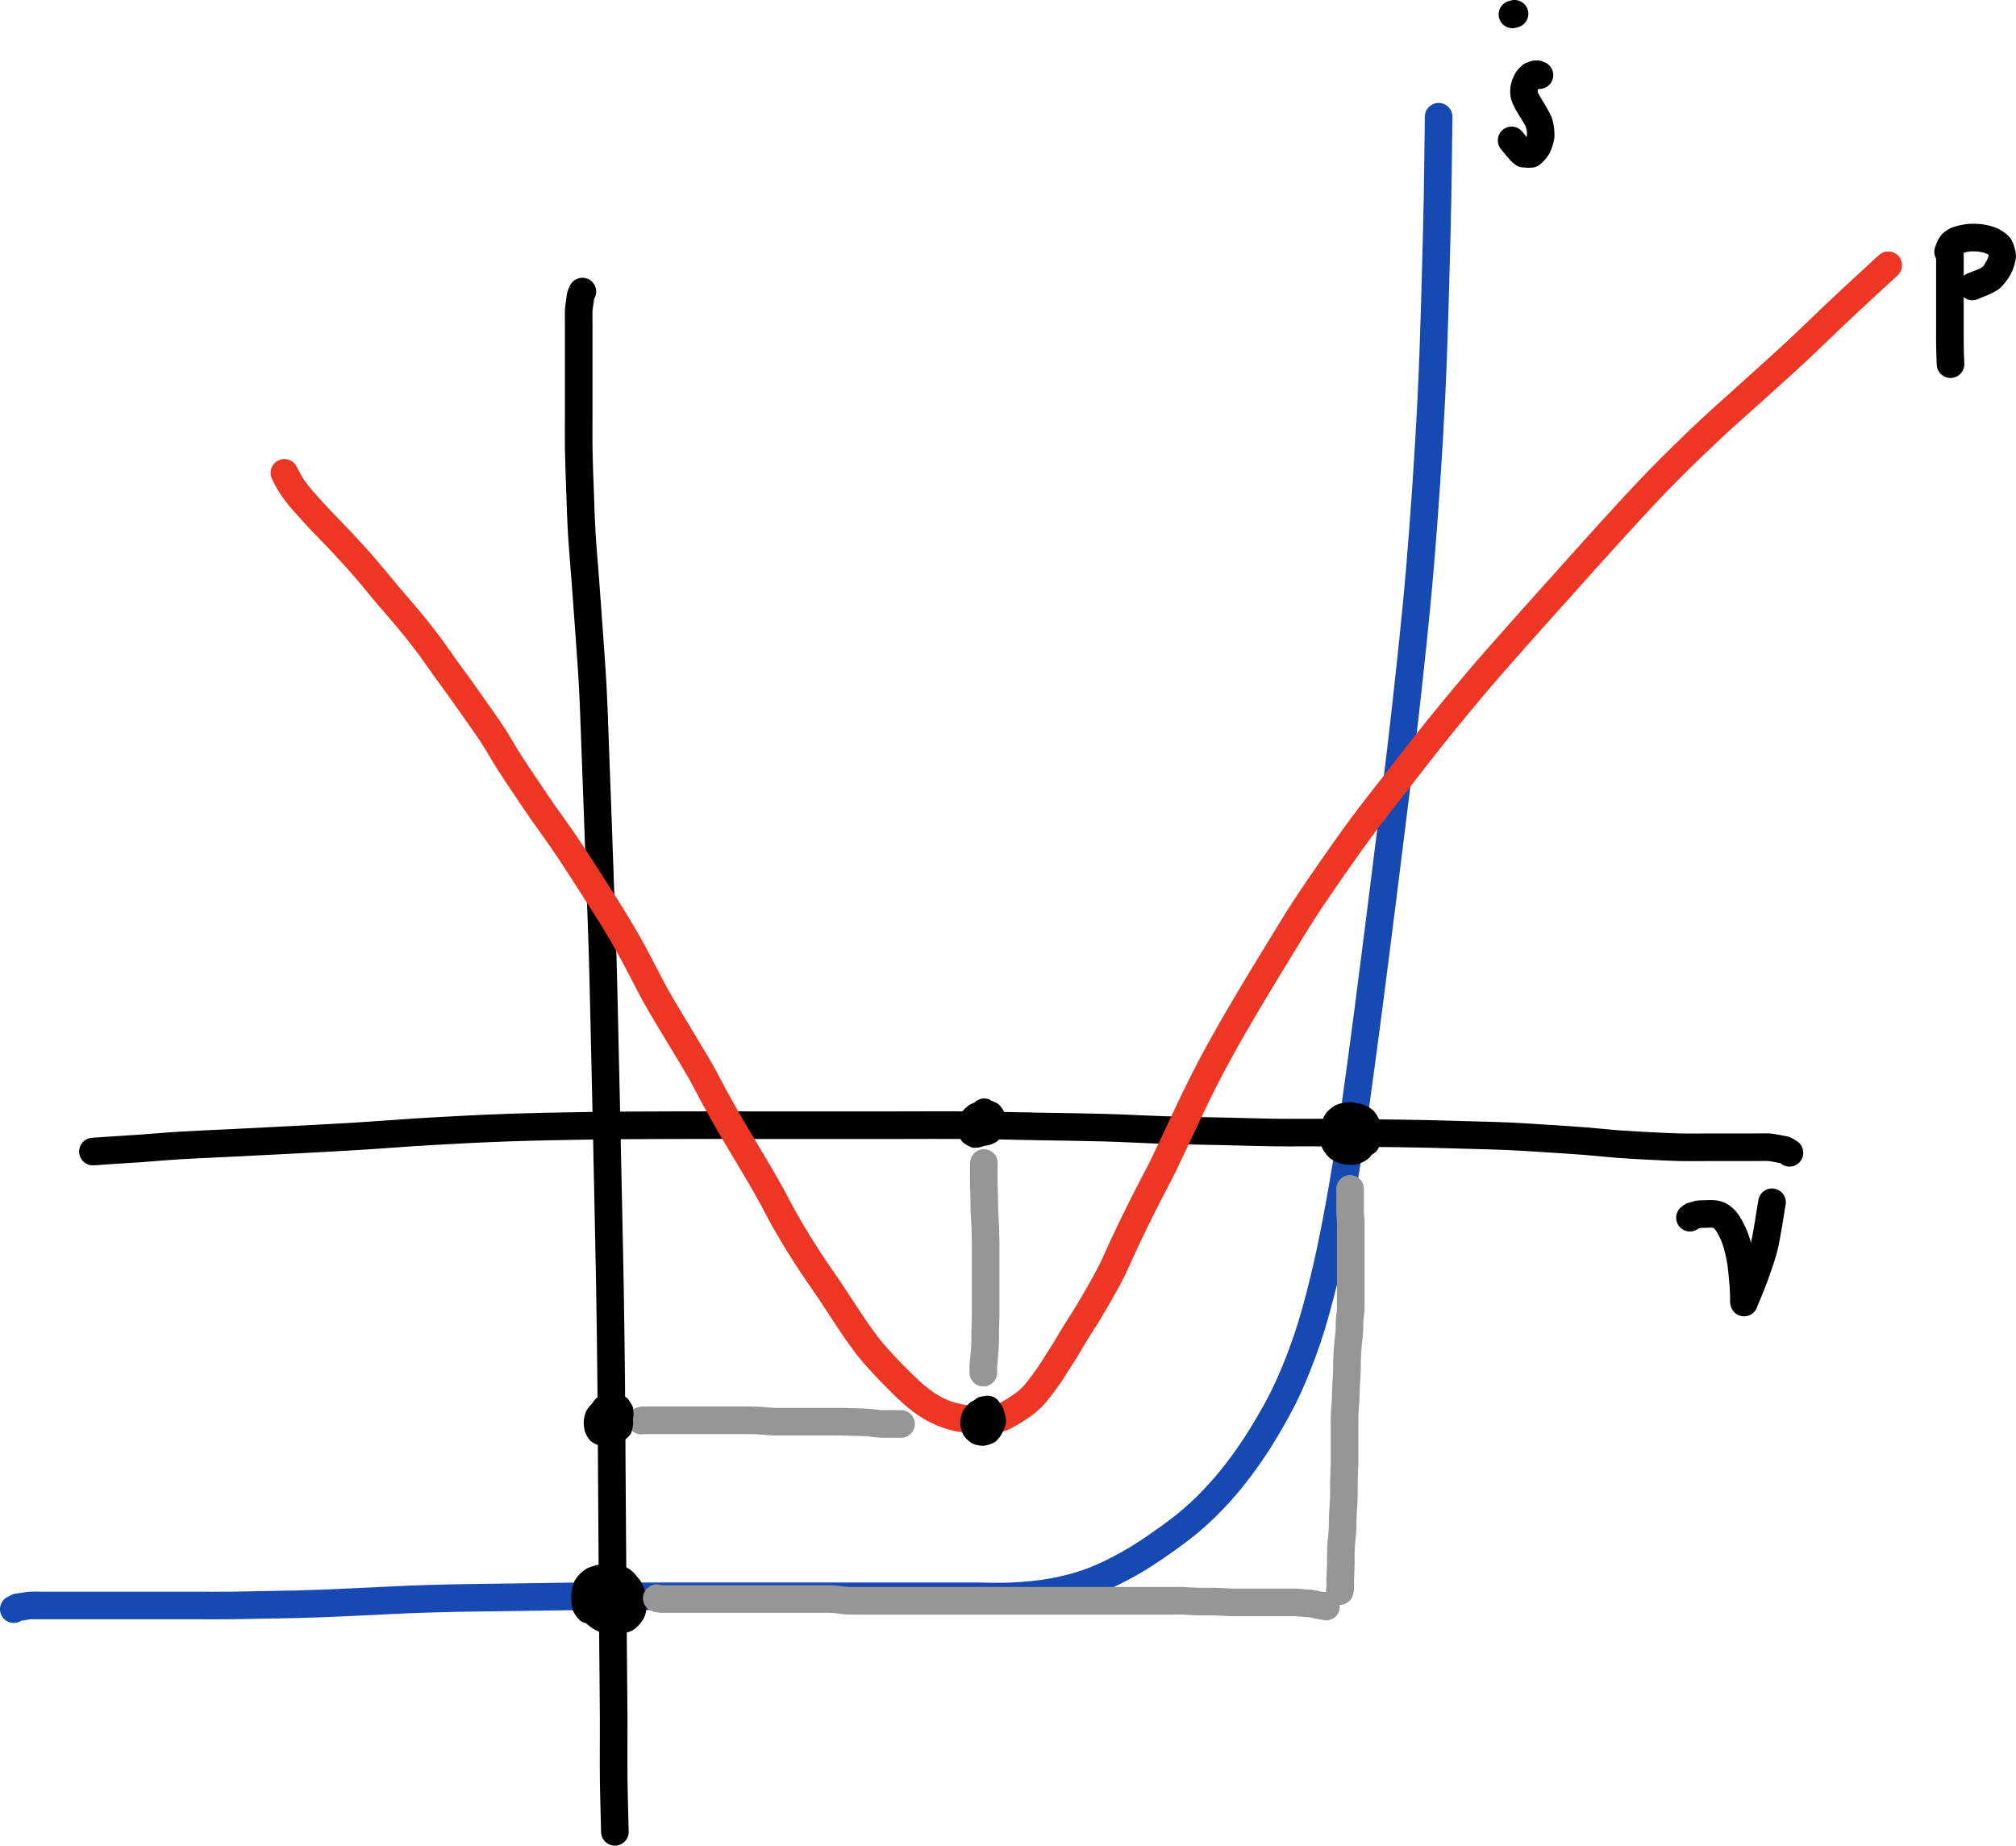 <?xml version="1.0" encoding="UTF-8" standalone="no"?>
<!-- Created with Inkscape (http://www.inkscape.org/) -->

<svg
   xmlns:dc="http://purl.org/dc/elements/1.1/"
   xmlns:cc="http://creativecommons.org/ns#"
   xmlns:rdf="http://www.w3.org/1999/02/22-rdf-syntax-ns#"
   xmlns:svg="http://www.w3.org/2000/svg"
   xmlns="http://www.w3.org/2000/svg"
   xmlns:sodipodi="http://sodipodi.sourceforge.net/DTD/sodipodi-0.dtd"
   xmlns:inkscape="http://www.inkscape.org/namespaces/inkscape"
   id="svg2"
   version="1.1"
   inkscape:version="0.48.5 r10040"
   width="440.199"
   height="402.967"
   xml:space="preserve"
   sodipodi:docname="IVCurveS.pdf"><defs
     id="defs6" /><sodipodi:namedview
     pagecolor="#ffffff"
     bordercolor="#666666"
     borderopacity="1"
     objecttolerance="10"
     gridtolerance="10"
     guidetolerance="10"
     inkscape:pageopacity="0"
     inkscape:pageshadow="2"
     inkscape:window-width="640"
     inkscape:window-height="480"
     id="namedview4"
     showgrid="false"
     inkscape:zoom="0.58565655"
     inkscape:cx="220.09926"
     inkscape:cy="201.48328"
     inkscape:window-x="49"
     inkscape:window-y="24"
     inkscape:window-maximized="0"
     inkscape:current-layer="g10" /><g
     id="g10"
     inkscape:groupmode="layer"
     inkscape:label="IVCurveS"
     transform="matrix(1.25,0,0,-1.25,0,402.967)"><g
       id="g12"><path
         d="m 99.496,272.342 c 0.02,0.004 -0.207,-0.375 -0.414,-1.078 -0.344,-1.285 0.422,-2.606 1.707,-2.949 1.289,-0.344 2.609,0.422 2.953,1.707 0.34,1.285 -0.422,2.609 -1.711,2.949 -1.285,0.344 -2.605,-0.422 -2.949,-1.707 -0.086,-0.395 -0.121,-0.738 -0.168,-1.121 -0.168,-1.321 0.766,-2.528 2.086,-2.696 1.32,-0.168 2.527,0.766 2.695,2.086 0.168,1.321 -0.765,2.528 -2.086,2.696 -1.32,0.172 -2.527,-0.762 -2.695,-2.086 -0.043,-0.34 -0.18,-1.102 -0.23,-1.879 -0.079,-1.332 0.937,-2.469 2.269,-2.547 1.328,-0.074 2.469,0.941 2.543,2.27 0.078,1.332 -0.941,2.468 -2.269,2.546 -1.329,0.075 -2.469,-0.941 -2.543,-2.269 -0.039,-0.77 -0.004,-1.434 -0.004,-2.176 l 0,-15.965 c 0,-1.89 -0.035,-3.949 0,-6.144 0.035,-2.223 0.125,-4.5 0.215,-7.012 0.085,-2.398 0.164,-5.164 0.324,-7.879 0.164,-2.789 0.433,-5.66 0.644,-8.5 0.219,-2.914 0.426,-5.726 0.645,-8.879 0.207,-3.027 0.465,-6.289 0.64,-9.605 0.176,-3.403 0.286,-6.992 0.426,-10.68 0.145,-3.742 0.281,-7.539 0.43,-11.566 0.137,-3.856 0.285,-8.102 0.426,-12.102 0.144,-4.105 0.304,-8.039 0.429,-12.203 0.125,-4.266 0.211,-8.484 0.321,-13.164 0.105,-4.422 0.215,-9.293 0.32,-14.137 0.109,-5 0.215,-10.246 0.324,-15.426 0.106,-5.277 0.227,-10.476 0.321,-15.957 0.085,-5.246 0.16,-10.945 0.214,-16.269 0.051,-5.473 0.071,-10.914 0.106,-16.168 0.035,-5.313 0.07,-10.485 0.105,-15.539 0.035,-4.899 0.075,-9.965 0.11,-14.36 0.011,-1.332 1.097,-2.402 2.429,-2.39 1.332,0.011 2.403,1.097 2.391,2.429 -0.012,1.332 -1.098,2.403 -2.43,2.391 -1.332,-0.008 -2.402,-1.098 -2.39,-2.43 0.035,-4.461 0.09,-8.488 0.105,-12.207 0.008,-1.328 1.09,-2.402 2.422,-2.398 1.332,0.008 2.406,1.09 2.402,2.422 -0.007,1.332 -1.093,2.406 -2.425,2.398 -1.329,-0.004 -2.403,-1.09 -2.399,-2.422 0.02,-3.808 -0.035,-7.078 0,-10.511 0.016,-1.332 1.106,-2.399 2.438,-2.387 1.332,0.016 2.398,1.105 2.386,2.437 -0.015,1.332 -1.105,2.399 -2.437,2.383 -1.332,-0.011 -2.399,-1.105 -2.387,-2.433 0.035,-3.262 0.145,-6.336 0.215,-9.457 0.031,-1.332 1.137,-2.387 2.465,-2.356 1.332,0.027 2.387,1.133 2.355,2.465 -0.07,3.152 -0.179,6.195 -0.211,9.398 -0.039,3.372 0.016,6.625 0,10.485 -0.019,3.742 -0.074,7.773 -0.109,12.222 -0.035,4.391 -0.07,9.457 -0.105,14.356 -0.04,5.055 -0.075,10.226 -0.11,15.535 -0.035,5.246 -0.051,10.695 -0.105,16.188 -0.055,5.328 -0.129,11.043 -0.215,16.3 -0.09,5.493 -0.215,10.703 -0.32,15.973 -0.11,5.184 -0.215,10.43 -0.325,15.434 -0.105,4.847 -0.215,9.722 -0.32,14.144 -0.109,4.672 -0.195,8.906 -0.32,13.195 -0.125,4.192 -0.285,8.133 -0.43,12.227 -0.141,4 -0.289,8.246 -0.43,12.109 -0.144,4.028 -0.285,7.829 -0.429,11.579 -0.141,3.664 -0.246,7.285 -0.43,10.746 -0.176,3.379 -0.438,6.679 -0.645,9.683 -0.218,3.164 -0.429,5.988 -0.644,8.906 -0.215,2.887 -0.481,5.719 -0.641,8.426 -0.156,2.637 -0.23,5.348 -0.316,7.77 -0.094,2.515 -0.18,4.746 -0.215,6.914 -0.035,2.117 0,4.133 0,6.066 l 0,15.965 c 0,0.867 -0.035,1.406 -0.004,1.899 0.02,0.46 0.133,1.042 0.199,1.546 0.059,0.45 0.075,0.672 0.047,0.489 0.024,0.156 -0.008,-0.012 0.231,0.531 0.492,1.234 -0.11,2.637 -1.344,3.133 -1.238,0.492 -2.641,-0.11 -3.133,-1.344 z"
         style="fill:#000000;fill-opacity:1;fill-rule:nonzero;stroke:none"
         id="path14" /><path
         d="m 313.832,123.084 c 0.07,-0.082 -0.348,0.301 -1.152,0.653 -1.235,0.496 -2.637,-0.106 -3.133,-1.34 -0.492,-1.239 0.109,-2.641 1.344,-3.137 1.238,-0.492 2.64,0.109 3.132,1.344 0.497,1.238 -0.105,2.64 -1.343,3.133 -0.43,0.144 -0.821,0.218 -1.278,0.296 -1.312,0.235 -2.562,-0.64 -2.793,-1.953 -0.23,-1.312 0.645,-2.562 1.953,-2.793 1.313,-0.23 2.563,0.645 2.793,1.953 0.235,1.313 -0.644,2.563 -1.953,2.793 -0.371,0.067 -1.269,0.274 -2.16,0.352 -1.324,0.105 -2.488,-0.887 -2.59,-2.215 -0.105,-1.324 0.887,-2.488 2.211,-2.59 1.328,-0.105 2.489,0.887 2.594,2.211 0.105,1.328 -0.887,2.488 -2.215,2.594 -0.851,0.059 -1.64,0.008 -2.332,0.008 l -9,0 c -1.363,0 -2.84,-0.035 -4.336,0 -1.551,0.035 -3.152,0.121 -4.969,0.211 -1.722,0.086 -3.648,0.179 -5.515,0.316 -1.906,0.141 -3.918,0.375 -5.992,0.535 -2.09,0.164 -4.063,0.285 -6.356,0.434 -2.191,0.137 -4.844,0.32 -7.222,0.43 -2.43,0.109 -4.637,0.144 -7.11,0.214 -2.539,0.075 -5.328,0.161 -8.058,0.215 -2.614,0.055 -5.207,0.074 -7.946,0.11 -2.812,0.035 -5.894,0.089 -8.801,0.105 -2.953,0.02 -5.656,-0.035 -8.664,0 -2.925,0.035 -6.117,0.145 -9.296,0.215 -3.235,0.07 -6.43,0.109 -9.836,0.215 -3.457,0.105 -7.082,0.316 -10.938,0.426 -3.695,0.105 -7.691,0.144 -11.594,0.214 -4,0.075 -8.156,0.18 -12.238,0.215 -4.133,0.039 -8.101,0 -12.344,0 l -25.925,0 c -4.524,0 -9.043,0.02 -13.832,0 -4.567,-0.015 -9.618,-0.035 -14.278,-0.105 -4.777,-0.074 -9.539,-0.164 -14.082,-0.324 -4.633,-0.161 -9,-0.391 -13.449,-0.645 -4.293,-0.246 -8.758,-0.613 -12.758,-0.859 -4.098,-0.25 -7.98,-0.446 -11.66,-0.641 -3.742,-0.195 -7.332,-0.371 -10.598,-0.535 -3.144,-0.156 -6.047,-0.27 -8.707,-0.43 -1.328,-0.082 -2.34,-1.222 -2.258,-2.551 0.082,-1.332 1.223,-2.343 2.551,-2.261 1.332,0.082 2.344,1.222 2.262,2.554 -0.082,1.328 -1.223,2.34 -2.555,2.258 -2.687,-0.164 -5.218,-0.398 -7.199,-0.535 -1.328,-0.094 -2.328,-1.246 -2.234,-2.574 0.089,-1.328 1.242,-2.332 2.57,-2.238 1.328,0.093 2.332,1.246 2.238,2.574 -0.093,1.328 -1.246,2.328 -2.574,2.238 -2.039,-0.145 -3.621,-0.23 -5.027,-0.324 -1.328,-0.086 -2.332,-1.235 -2.246,-2.563 0.089,-1.328 1.234,-2.336 2.566,-2.246 1.328,0.086 2.332,1.235 2.246,2.563 -0.09,1.328 -1.234,2.336 -2.566,2.246 -1.328,-0.086 -2.082,-0.141 -3.114,-0.215 -1.328,-0.09 -2.332,-1.242 -2.238,-2.57 0.09,-1.328 1.242,-2.328 2.57,-2.239 1.04,0.071 1.786,0.129 3.102,0.215 1.371,0.09 2.973,0.176 5.043,0.321 2.043,0.144 4.543,0.375 7.156,0.535 2.602,0.16 5.481,0.269 8.653,0.425 3.261,0.165 6.863,0.34 10.617,0.54 3.668,0.191 7.578,0.39 11.699,0.644 4.051,0.246 8.504,0.613 12.738,0.856 4.434,0.253 8.75,0.476 13.34,0.64 4.504,0.156 9.219,0.246 13.988,0.32 4.629,0.071 9.657,0.09 14.223,0.106 4.77,0.019 9.281,0 13.813,0 l 25.925,0 c 4.262,0 8.211,0.035 12.301,0 4.039,-0.035 8.176,-0.141 12.192,-0.215 3.925,-0.07 7.894,-0.109 11.546,-0.211 3.782,-0.109 7.399,-0.32 10.926,-0.43 3.453,-0.105 6.668,-0.144 9.875,-0.214 3.153,-0.071 6.371,-0.18 9.348,-0.215 3.078,-0.035 5.801,0.019 8.691,0 2.883,-0.02 5.946,-0.071 8.77,-0.106 2.754,-0.035 5.324,-0.054 7.91,-0.109 2.703,-0.055 5.473,-0.141 8.016,-0.215 2.503,-0.07 4.668,-0.105 7.031,-0.211 2.32,-0.105 4.926,-0.285 7.137,-0.426 2.296,-0.144 4.23,-0.265 6.285,-0.425 1.984,-0.157 4.004,-0.387 6.011,-0.539 1.93,-0.141 3.914,-0.239 5.625,-0.325 1.813,-0.09 3.481,-0.179 5.106,-0.215 1.605,-0.035 3.14,0 4.445,0 l 9,0 c 0.86,0 1.481,0.051 1.953,0.004 0.492,-0.027 1.153,-0.191 1.699,-0.289 0.446,-0.078 0.606,-0.105 0.329,-0.027 0.113,-0.012 -0.149,0.094 0.457,-0.309 1.144,-0.687 2.625,-0.316 3.308,0.825 0.688,1.144 0.317,2.625 -0.824,3.308 z"
         style="fill:#000000;fill-opacity:1;fill-rule:nonzero;stroke:none"
         id="path16" /><path
         d="m 3.488,39.147 c 0.707,0.433 0.227,0.195 0.274,0.175 1.273,0.391 1.988,1.739 1.597,3.012 -0.39,1.274 -1.742,1.988 -3.015,1.594 C 1.074,43.537 0.359,42.19 0.75,40.916 1.141,39.643 2.492,38.928 3.762,39.322 3.441,39.252 3.75,39.287 4.145,39.346 c 1.32,0.187 2.234,1.41 2.046,2.726 -0.187,1.321 -1.41,2.235 -2.726,2.047 -1.32,-0.187 -2.235,-1.41 -2.047,-2.726 0.187,-1.321 1.41,-2.235 2.727,-2.047 0.484,0.07 0.953,0.18 1.316,0.195 1.328,0.086 2.336,1.231 2.25,2.559 -0.086,1.332 -1.234,2.34 -2.563,2.254 -1.328,-0.086 -2.336,-1.235 -2.25,-2.563 0.086,-1.328 1.231,-2.336 2.563,-2.25 0.402,0.031 0.926,-0.004 1.664,-0.004 1.332,0 2.41,1.078 2.41,2.41 0,1.332 -1.078,2.411 -2.41,2.411 -1.332,0 -2.41,-1.079 -2.41,-2.411 0,-1.332 1.078,-2.41 2.41,-2.41 l 27.32,0 c 1.332,0 2.414,1.078 2.414,2.41 0,1.332 -1.082,2.411 -2.414,2.411 -1.328,0 -2.41,-1.079 -2.41,-2.411 0,-1.332 1.082,-2.41 2.41,-2.41 1.739,0 3.555,-0.019 5.489,0 1.332,0.012 2.402,1.102 2.386,2.434 -0.011,1.328 -1.101,2.398 -2.433,2.387 -1.328,-0.012 -2.399,-1.102 -2.387,-2.434 0.012,-1.332 1.102,-2.402 2.434,-2.387 1.855,0.016 3.878,0.071 5.808,0.106 1.973,0.035 3.965,0.054 6.02,0.109 2.078,0.055 4.093,0.121 6.355,0.215 2.184,0.086 4.703,0.215 6.977,0.32 2.332,0.11 4.527,0.235 6.836,0.321 2.367,0.089 4.82,0.16 7.25,0.214 2.328,0.051 4.59,0.071 7.05,0.106 2.504,0.035 5.227,0.074 7.821,0.109 2.66,0.035 5.176,0.086 7.914,0.106 1.328,0.008 2.402,1.094 2.394,2.426 -0.011,1.332 -1.097,2.406 -2.429,2.394 -1.328,-0.008 -2.403,-1.094 -2.395,-2.426 0.012,-1.332 1.098,-2.402 2.43,-2.394 2.617,0.015 5.488,0 8.23,0 1.332,0 2.414,1.078 2.414,2.41 0,1.332 -1.082,2.41 -2.414,2.41 -1.328,0 -2.41,-1.078 -2.41,-2.41 0,-1.332 1.082,-2.41 2.41,-2.41 l 59.465,0 c 1.332,0 2.41,1.078 2.41,2.41 0,1.332 -1.078,2.41 -2.41,2.41 -1.332,0 -2.41,-1.078 -2.41,-2.41 0,-1.332 1.078,-2.41 2.41,-2.41 2.477,0 4.762,-0.129 7.305,0.004 1.332,0.07 2.351,1.203 2.281,2.535 -0.07,1.328 -1.203,2.347 -2.531,2.277 -1.332,-0.07 -2.352,-1.203 -2.281,-2.531 0.07,-1.332 1.203,-2.352 2.531,-2.281 2.367,0.125 4.98,0.343 7.387,0.785 2.398,0.449 4.839,1.078 7.148,1.933 2.363,0.879 4.762,2.098 6.863,3.258 2.102,1.164 4.055,2.492 5.895,3.778 1.867,1.304 3.812,2.726 5.547,4.218 1.754,1.512 3.375,3.11 4.922,4.809 1.503,1.648 2.964,3.461 4.343,5.348 1.399,1.91 2.77,3.964 4.094,6.191 1.324,2.23 2.691,4.617 3.973,7.402 1.215,2.645 2.48,5.809 3.523,8.918 1.07,3.196 1.985,6.563 2.844,10.047 0.871,3.539 1.598,7.059 2.383,11.16 0.758,3.965 1.535,8.489 2.261,13.153 0.747,4.761 1.43,9.824 2.153,15.152 0.738,5.453 1.449,11 2.25,17.27 0.769,6.007 1.605,12.621 2.469,19.617 0.882,7.16 1.882,14.801 2.789,22.961 0.918,8.273 1.898,17.031 2.683,26.422 0.11,1.324 -0.875,2.492 -2.203,2.601 -1.324,0.109 -2.492,-0.875 -2.601,-2.203 -0.11,-1.324 0.874,-2.492 2.203,-2.602 1.324,-0.109 2.492,0.875 2.601,2.204 0.754,9.035 1.457,19.281 1.934,28.902 0.066,1.328 -0.957,2.461 -2.289,2.527 -1.328,0.067 -2.461,-0.961 -2.528,-2.289 -0.066,-1.332 0.961,-2.461 2.289,-2.527 1.329,-0.067 2.461,0.957 2.528,2.289 0.488,9.808 0.754,21.226 0.965,29.414 0.035,1.328 -1.016,2.437 -2.344,2.473 -1.332,0.031 -2.438,-1.02 -2.473,-2.348 -0.035,-1.332 1.016,-2.438 2.348,-2.473 1.328,-0.035 2.437,1.016 2.469,2.348 0.218,8.281 0.218,13.402 0.324,20.059 0.019,1.332 -1.039,2.425 -2.371,2.449 -1.332,0.019 -2.43,-1.043 -2.449,-2.371 -0.11,-6.692 -0.106,-11.778 -0.321,-20.012 -0.215,-8.195 -0.48,-19.559 -0.965,-29.301 -0.476,-9.574 -1.171,-19.742 -1.921,-28.742 -0.778,-9.324 -1.754,-18.012 -2.672,-26.289 -0.899,-8.113 -1.899,-15.723 -2.782,-22.902 -0.863,-6.989 -1.695,-13.594 -2.464,-19.594 -0.801,-6.27 -1.508,-11.801 -2.247,-17.235 -0.726,-5.332 -1.402,-10.347 -2.136,-15.058 -0.723,-4.629 -1.489,-9.07 -2.235,-12.988 -0.781,-4.071 -1.48,-7.461 -2.332,-10.914 -0.843,-3.434 -1.703,-6.61 -2.73,-9.668 -0.996,-2.981 -2.172,-5.911 -3.332,-8.438 -1.196,-2.602 -2.434,-4.754 -3.742,-6.953 -1.254,-2.121 -2.5,-3.981 -3.836,-5.809 -1.313,-1.793 -2.61,-3.402 -4.016,-4.941 -1.465,-1.609 -2.871,-3 -4.504,-4.406 -1.586,-1.368 -3.336,-2.641 -5.164,-3.922 -1.816,-1.266 -3.555,-2.457 -5.465,-3.508 -2.027,-1.121 -4.109,-2.184 -6.207,-2.957 -2.078,-0.773 -4.113,-1.297 -6.355,-1.711 -2.157,-0.406 -4.465,-0.594 -6.754,-0.715 -2.293,-0.121 -4.449,0.004 -7.055,0.004 l -59.465,0 c -2.726,0 -5.613,0.02 -8.265,0 -2.766,-0.019 -5.301,-0.07 -7.946,-0.105 -2.589,-0.036 -5.316,-0.075 -7.82,-0.11 -2.453,-0.035 -4.73,-0.054 -7.094,-0.105 -2.441,-0.055 -4.929,-0.125 -7.32,-0.215 -2.355,-0.09 -4.57,-0.215 -6.879,-0.324 -2.289,-0.106 -4.793,-0.235 -6.949,-0.321 -2.25,-0.089 -4.227,-0.16 -6.289,-0.214 -2.012,-0.051 -3.985,-0.071 -5.981,-0.106 -1.949,-0.035 -3.953,-0.09 -5.765,-0.105 -1.887,-0.02 -3.68,0 -5.442,0 l -27.32,0 C 6.523,44.358 5.863,44.393 5.148,44.35 4.414,44.295 3.738,44.154 3.465,44.119 3.117,44.069 2.758,44.026 2.348,43.928 1.559,43.651 1.055,43.24 1.332,43.459 0.141,42.865 -0.34,41.416 0.254,40.225 0.852,39.033 2.297,38.553 3.488,39.147 z"
         style="fill:#1749b3;fill-opacity:1;fill-rule:nonzero;stroke:none"
         id="path18" /><path
         d="m 107.512,43.487 c 0.179,0.031 0.211,0.039 0.254,0.042 1.32,0.168 2.257,1.372 2.093,2.692 -0.168,1.32 -1.371,2.258 -2.691,2.094 -1.324,-0.168 -2.258,-1.371 -2.094,-2.692 0.164,-1.32 1.371,-2.258 2.692,-2.094 0.39,0.071 -0.012,0.028 -0.485,0.047 1.305,-0.254 2.571,0.598 2.824,1.907 0.254,1.304 -0.597,2.57 -1.906,2.824 -1.304,0.254 -2.57,-0.598 -2.824,-1.906 -0.254,-1.305 0.598,-2.571 1.906,-2.825 0.504,-0.066 -0.168,0.141 -1.062,0.789 0.785,-1.074 2.293,-1.312 3.371,-0.531 1.074,0.785 1.312,2.293 0.531,3.367 -0.785,1.078 -2.293,1.317 -3.367,0.536 -1.078,-0.786 -1.316,-2.293 -0.535,-3.372 -0.114,0.223 -0.239,0.637 -0.262,0.668 0.004,-0.25 0.027,-0.308 -0.019,-0.359 -0.079,-0.242 -0.168,-0.426 -0.329,-0.598 -0.144,-0.191 -0.222,-0.254 -0.445,-0.363 -0.102,-0.09 -0.371,-0.129 -0.805,-0.238 -0.359,-0.086 -0.414,-0.106 -0.515,-0.09 -0.164,0 0.047,-0.07 0.308,-0.168 0.149,-0.16 0.516,-0.688 0.493,-0.578 -0.067,0.195 -0.102,0.242 -0.059,0.289 0.027,0.297 -0.012,0.289 0.07,0.332 0.137,0.23 0.289,0.391 0.567,0.535 0.242,0.168 0.589,0.25 1.168,0.379 0.605,0.137 0.992,0.25 0.945,0.188 1.305,-0.266 2.578,0.574 2.844,1.878 0.265,1.305 -0.575,2.579 -1.879,2.844 -1.305,0.27 -2.578,-0.574 -2.844,-1.879 -0.266,-1.304 0.574,-2.578 1.879,-2.843 0.023,0.058 -0.266,0.218 -0.125,0.015 0.168,-0.183 0.223,-0.25 0.203,-0.449 0.055,-0.199 -0.016,-0.555 -0.148,-0.832 -0.086,-0.27 -0.055,-0.234 -0.204,-0.301 -0.023,-0.078 -0.152,-0.07 -0.628,-0.133 -0.348,-0.058 -0.543,-0.062 -0.774,0.02 -0.254,0.047 -0.426,0.148 -0.629,0.328 -0.172,0.113 -0.109,0.055 -0.238,0.336 -0.117,0.219 -0.172,0.406 -0.156,0.551 -0.016,0.242 -0.075,0.054 -0.016,0.082 0.121,0.222 -0.019,0.129 0.133,0.16 0.269,0.152 0.644,0.262 1.058,0.254 1.329,0.035 2.379,1.14 2.344,2.472 -0.035,1.332 -1.144,2.383 -2.472,2.348 -1.332,-0.039 -2.383,-1.144 -2.348,-2.476 0.035,-1.333 1.144,-2.379 2.476,-2.344 0.543,0.023 1.012,-0.02 1.305,-0.188 0.391,-0.144 0.512,-0.246 0.723,-0.59 0.195,-0.214 0.32,-0.644 0.363,-1.082 0.07,-0.332 0.035,-0.507 -0.078,-0.726 -0.051,-0.199 0.152,0.027 0.012,-0.012 0,-0.062 -0.293,-0.078 -0.746,-0.09 -0.383,-0.023 -0.664,0.024 -0.965,0.141 -0.297,0.086 -0.36,0.129 -0.516,0.305 -0.047,-0.02 -0.039,0.062 -0.211,0.472 -0.144,0.328 -0.183,0.399 -0.164,0.496 -0.015,0.383 -0.117,0.094 -0.144,-0.125 -0.079,-0.019 0.015,0.024 0.343,0.188 0.352,0.191 0.672,0.32 0.918,0.32 1.325,0.133 2.289,1.317 2.157,2.641 -0.133,1.324 -1.313,2.289 -2.637,2.16 -1.324,-0.133 -2.293,-1.316 -2.16,-2.641 0.133,-1.324 1.316,-2.293 2.64,-2.16 0.36,0.047 0.442,0.07 0.313,0.059 -0.086,0.136 -0.297,0.433 -0.395,0.566 0.203,-1.316 1.434,-2.219 2.75,-2.015 1.317,0.207 2.219,1.437 2.016,2.753 -0.207,1.317 -1.438,2.215 -2.754,2.012 -1.316,-0.203 -2.215,-1.433 -2.012,-2.75 0.047,0 0.102,0.11 0.102,0.262 -0.828,-1.043 -0.652,-2.563 0.394,-3.387 1.043,-0.828 2.559,-0.648 3.387,0.395 0.824,1.043 0.649,2.562 -0.394,3.386 -1.047,0.825 -2.563,0.649 -3.387,-0.394 0.094,-0.008 -0.156,-0.102 -0.563,-0.227 -1.261,-0.425 -1.937,-1.793 -1.511,-3.054 0.422,-1.262 1.793,-1.942 3.05,-1.516 1.262,0.426 1.942,1.793 1.516,3.055 -0.426,1.261 -1.793,1.937 -3.055,1.515 -0.004,-0.074 -0.363,0.02 -1.234,-0.039 -1.328,-0.117 -2.309,-1.285 -2.195,-2.613 0.117,-1.324 1.285,-2.309 2.609,-2.191 0.324,0.043 1.234,-0.036 2.359,0.273 0.782,0.273 2.012,0.934 2.805,1.805 0.684,1.015 0.981,2.531 0.883,3.468 -0.242,1.039 -1.125,2.317 -2.035,2.911 -0.996,0.464 -2.309,0.597 -3.129,0.527 -0.918,-0.117 -2.004,-0.504 -2.68,-0.852 -0.672,-0.363 -1.597,-1.074 -2.156,-1.847 -0.535,-1.004 -0.637,-2.203 -0.617,-2.703 0.058,-0.766 0.316,-1.622 0.543,-2.161 0.187,-0.441 0.617,-1.324 1.273,-2.031 0.574,-0.543 1.504,-1.121 2.301,-1.414 0.766,-0.254 1.852,-0.422 2.707,-0.406 0.758,0.027 1.984,0.23 2.93,0.691 0.839,0.508 1.738,1.547 2.117,2.41 0.316,0.829 0.508,2.137 0.394,3.184 -0.136,0.914 -0.582,2.273 -1.199,3.215 -0.64,0.867 -1.738,1.769 -2.719,2.226 -1.046,0.426 -2.437,0.614 -3.382,0.598 -1.039,-0.051 -2.305,-0.391 -3.086,-0.762 -0.93,-0.515 -1.774,-1.437 -2.137,-2.031 -0.422,-0.793 -0.649,-1.922 -0.641,-2.656 0.043,-0.805 0.321,-1.832 0.625,-2.496 0.313,-0.633 0.922,-1.469 1.559,-2.012 0.598,-0.465 1.578,-0.992 2.422,-1.234 0.836,-0.2 1.914,-0.231 2.668,-0.137 0.687,0.098 1.832,0.394 2.734,0.961 0.746,0.562 1.531,1.574 1.902,2.433 0.321,0.836 0.551,2.157 0.481,3.157 -0.152,1.051 -0.703,2.246 -1.207,2.914 -0.516,0.633 -1.637,1.453 -2.703,1.734 -1.117,0.156 -2.317,-0.058 -2.965,-0.203 -0.719,-0.164 -1.75,-0.477 -2.586,-0.949 -0.777,-0.488 -1.621,-1.305 -2.09,-1.969 -0.512,-0.832 -0.793,-1.894 -0.863,-2.48 -0.067,-0.864 0.105,-1.821 0.25,-2.289 0.183,-0.551 0.808,-1.508 1.43,-1.989 0.726,-0.406 1.66,-0.609 2.187,-0.636 0.613,-0.008 1.32,0.101 1.828,0.222 0.414,0.102 1.254,0.317 2.008,0.703 0.617,0.352 1.355,0.961 1.824,1.508 0.477,0.602 0.934,1.453 1.156,2.063 0.25,0.789 0.301,1.672 0.297,2.066 -0.039,0.66 -0.339,1.57 -0.656,2.07 -1.109,0.946 -2.187,1.125 -1.922,1.106 -0.703,0.062 -1.281,-0.047 -1.031,0.008 -0.238,-0.032 -0.395,-0.067 -0.449,-0.075 -1.313,-0.218 -2.199,-1.461 -1.981,-2.773 0.219,-1.313 1.461,-2.199 2.774,-1.98 z"
         style="fill:#000000;fill-opacity:1;fill-rule:nonzero;stroke:none"
         id="path20" /><path
         d="m 238.859,125.565 0,0.418 c 0,1.332 -1.078,2.41 -2.41,2.41 -1.332,0 -2.41,-1.078 -2.41,-2.41 0,-1.332 1.078,-2.411 2.41,-2.411 1.332,0 2.41,1.079 2.41,2.411 -0.004,0.164 -0.007,0.156 -0.004,0.129 0.083,1.328 -0.929,2.472 -2.257,2.554 -1.328,0.086 -2.473,-0.926 -2.555,-2.254 -0.082,-1.328 0.926,-2.472 2.254,-2.558 1.332,-0.082 2.476,0.929 2.558,2.258 0.012,0.281 -0.011,0.23 -0.144,-0.336 0.523,1.226 -0.043,2.64 -1.266,3.168 -1.226,0.523 -2.64,-0.043 -3.168,-1.27 -0.523,-1.223 0.043,-2.641 1.27,-3.164 1.223,-0.523 2.641,0.043 3.164,1.266 -0.379,-0.555 -1.137,-1.122 -1.117,-1.114 0.246,0.098 -0.551,-0.047 -1.676,0.196 1.16,-0.653 2.629,-0.243 3.281,0.918 0.653,1.16 0.242,2.632 -0.918,3.285 -1.16,0.652 -2.629,0.238 -3.285,-0.922 -0.652,-1.16 -0.238,-2.629 0.922,-3.281 -0.285,0.218 -0.586,0.582 -0.664,0.687 0.023,-0.031 0.012,0.055 -0.008,0.051 0.012,-0.098 0.004,-0.195 -0.016,-0.199 0.008,-0.028 0.247,0.336 0.325,0.441 0.3,0.16 0.523,0.27 0.281,0.211 -0.106,-0.031 -0.137,-0.035 -0.199,-0.027 -0.098,0 0.039,-0.032 0.097,-0.035 -0.05,0.011 0.348,-0.286 0.598,-0.547 0.121,-0.293 0.207,-0.563 0.195,-0.407 -0.023,0.25 -0.054,0.106 -0.062,-0.074 0.019,0.09 -0.11,-0.094 -0.192,-0.23 -0.039,0.004 -0.125,-0.051 0.102,0.008 0.359,0.105 0.457,0.167 0.336,0.121 1.312,-0.215 2.551,0.675 2.766,1.988 0.218,1.316 -0.672,2.555 -1.989,2.769 -1.312,0.215 -2.554,-0.675 -2.769,-1.988 -0.215,-1.312 0.676,-2.555 1.992,-2.769 0.016,0.035 -0.156,0.125 -0.176,0.093 0.016,0.047 -0.019,0.059 0.059,-0.23 0.074,-0.211 0.094,-0.465 0.062,-0.609 0.024,-0.047 0.176,0.304 0.242,0.433 0.231,0.137 0.727,0.371 0.477,0.336 -0.16,-0.039 -0.48,-0.031 -0.84,0.012 -0.344,0.035 -0.578,0.082 -0.777,0.172 -0.242,0.089 -0.27,0.093 -0.254,0.113 0.066,-0.141 0.234,-0.399 0.121,-0.059 -0.086,0.246 -0.109,0.215 -0.074,0.094 -0.02,0.031 -0.086,-0.148 -0.063,-0.16 0.102,0.152 -0.16,-0.043 -0.144,-0.082 0.168,0.086 0.371,0.152 0.316,0.105 1.32,-0.156 2.52,0.793 2.672,2.114 0.156,1.324 -0.793,2.519 -2.113,2.675 -1.324,0.153 -2.52,-0.793 -2.676,-2.117 -0.152,-1.32 0.793,-2.519 2.117,-2.672 0.145,0.004 -0.183,0.18 -0.246,0.161 0.102,-0.059 0.164,-0.192 0.211,-0.512 0.078,-0.219 0.039,-0.696 -0.027,-1.129 -0.051,-0.391 -0.039,-0.418 -0.004,-0.281 0.324,0.199 0.816,0.464 0.437,0.394 -0.086,-0.031 -0.226,-0.023 -0.418,0.031 -0.218,0.036 -0.265,0.047 -0.297,0.098 -0.113,0.066 0.122,-0.238 0.114,-0.148 -0.075,0.152 -0.11,0.207 -0.067,0.246 -0.008,0.148 0.016,0.199 0.157,0.398 0.203,0.328 0.144,0.324 0.265,0.344 0.16,0.121 0.492,0.219 0.684,0.195 1.332,0.039 2.379,1.149 2.343,2.477 -0.039,1.332 -1.148,2.379 -2.476,2.344 -1.332,-0.04 -2.379,-1.145 -2.344,-2.477 0.039,-1.332 1.145,-2.379 2.477,-2.344 0.34,0.02 0.207,0.129 -0.403,0.469 0.844,-1.031 2.36,-1.188 3.391,-0.344 1.035,0.84 1.188,2.36 0.348,3.391 -0.844,1.031 -2.36,1.187 -3.395,0.344 -1.031,-0.84 -1.183,-2.36 -0.344,-3.391 0.282,-0.27 0.446,-0.73 0.387,-1.047 -0.015,-1.332 1.051,-2.426 2.379,-2.441 1.332,-0.016 2.426,1.047 2.441,2.379 0.02,1.332 -1.046,2.425 -2.378,2.441 -1.333,0.016 -2.422,-1.047 -2.442,-2.379 0.512,1.055 0.422,1.16 -0.043,0.805 -1.051,-0.821 -1.242,-2.332 -0.426,-3.387 0.821,-1.051 2.332,-1.238 3.383,-0.422 1.051,0.821 1.242,2.332 0.426,3.383 -0.82,1.051 -2.332,1.242 -3.383,0.426 0.051,-0.02 -0.105,-0.016 -0.715,-0.305 -1.191,-0.598 -1.672,-2.043 -1.078,-3.234 0.598,-1.192 2.043,-1.676 3.235,-1.078 0.136,0.082 0.765,0.285 1.515,0.808 0.227,0.18 1.387,1.074 1.906,2.942 -0.035,1.316 -0.66,3.086 -1.468,4.156 -1.157,1.012 -2.68,1.316 -3.469,1.305 -0.906,-0.051 -2.152,-0.407 -2.941,-0.829 -0.875,-0.55 -1.618,-1.429 -1.965,-1.976 -0.395,-0.66 -0.762,-1.676 -0.864,-2.481 -0.05,-0.894 0.168,-1.953 0.399,-2.543 0.305,-0.687 0.976,-1.511 1.504,-1.918 0.597,-0.406 1.476,-0.769 2.117,-0.918 0.652,-0.132 1.594,-0.167 2.281,-0.066 0.43,0.074 1.637,0.484 2.481,1.328 0.535,0.758 0.898,1.832 1.019,2.598 0.102,0.703 0.149,1.902 -0.031,2.863 -0.219,0.914 -0.777,2.051 -1.367,2.742 -0.735,0.715 -1.961,1.254 -2.754,1.371 -0.973,0.059 -2.129,-0.203 -2.75,-0.453 -0.805,-0.386 -1.586,-1.129 -1.91,-1.57 -0.391,-0.594 -0.727,-1.535 -0.805,-2.203 -0.027,-0.813 0.172,-1.656 0.297,-2.043 0.109,-0.324 0.465,-1.168 1.047,-1.828 0.519,-0.481 1.304,-0.946 1.886,-1.184 0.614,-0.234 1.418,-0.41 2.012,-0.48 0.621,-0.067 1.492,-0.075 2.129,0.011 0.531,0.09 1.578,0.489 2.246,1.079 0.492,0.574 0.965,1.613 1.078,2.386 0.063,0.707 -0.023,1.731 -0.215,2.457 -0.187,0.629 -0.648,1.602 -1.242,2.278 -0.617,0.582 -1.683,1.132 -2.5,1.3 -0.992,0.098 -2,-0.117 -2.453,-0.246 -0.57,-0.172 -1.387,-0.566 -1.945,-1.019 -0.582,-0.578 -1.051,-1.43 -1.211,-1.903 -0.195,-0.765 -0.18,-1.558 -0.156,-1.839 0.035,-0.364 0.215,-1.149 0.57,-1.801 0.48,-0.613 1.258,-1.133 1.621,-1.285 0.481,-0.18 1.148,-0.301 1.582,-0.317 0.457,-0.008 1.063,0.063 1.473,0.16 0.265,0.063 1.008,0.305 1.672,0.77 0.457,0.418 0.968,1.203 1.164,1.738 0.164,0.547 0.265,1.317 0.261,1.844 -0.035,0.609 -0.218,1.332 -0.378,1.727 -0.266,0.55 -0.872,1.257 -1.407,1.617 -1.371,0.375 -2.461,0.078 -2.418,0.101 -0.179,-0.07 -1.117,-0.718 -1.586,-1.484 -0.226,-0.789 -0.23,-1.297 -0.234,-1.266 -0.012,-0.273 -0.004,-0.5 -0.004,-0.429 l 0,-0.418 c 0,-1.332 1.078,-2.411 2.41,-2.411 1.332,0 2.41,1.079 2.41,2.411 z"
         style="fill:#000000;fill-opacity:1;fill-rule:nonzero;stroke:none"
         id="path22" /><path
         d="m 47.523,238.697 c 0.129,-0.257 0.219,-0.464 0.477,-0.957 0.621,-1.179 2.078,-1.628 3.258,-1.011 1.176,0.621 1.629,2.078 1.008,3.258 -0.618,1.175 -2.078,1.628 -3.254,1.011 -1.18,-0.621 -1.633,-2.078 -1.012,-3.258 0.039,-0.07 0.18,-0.324 0.363,-0.636 0.676,-1.145 2.157,-1.524 3.301,-0.848 1.145,0.676 1.527,2.156 0.848,3.301 -0.676,1.148 -2.153,1.527 -3.301,0.851 -1.145,-0.679 -1.527,-2.156 -0.848,-3.304 0.145,-0.242 0.469,-0.821 0.754,-1.25 0.738,-1.11 2.235,-1.407 3.344,-0.668 1.105,0.738 1.406,2.234 0.668,3.343 -0.738,1.106 -2.234,1.407 -3.344,0.668 -1.109,-0.738 -1.406,-2.234 -0.668,-3.343 0.289,-0.434 0.543,-0.742 0.785,-1.055 0.262,-0.336 0.582,-0.754 0.977,-1.223 0.379,-0.445 0.82,-0.925 1.266,-1.418 0.453,-0.507 0.98,-1.097 1.55,-1.711 0.582,-0.621 1.223,-1.273 1.848,-1.921 0.613,-0.641 1.25,-1.289 1.887,-1.961 0.66,-0.7 1.355,-1.446 2.027,-2.176 0.688,-0.754 1.32,-1.445 2.012,-2.242 0.668,-0.762 1.383,-1.618 2.097,-2.469 0.715,-0.852 1.442,-1.758 2.211,-2.672 0.793,-0.934 1.528,-1.75 2.36,-2.734 0.82,-0.973 1.781,-2.098 2.621,-3.145 0.871,-1.09 1.691,-2.144 2.527,-3.273 0.836,-1.129 1.649,-2.344 2.567,-3.621 0.867,-1.211 1.785,-2.43 2.656,-3.649 0.902,-1.254 1.801,-2.531 2.722,-3.851 0.965,-1.383 1.918,-2.692 2.844,-4.114 0.867,-1.332 1.746,-2.925 2.723,-4.468 0.98,-1.539 2.012,-3.063 2.996,-4.532 1.012,-1.511 1.992,-2.976 3.066,-4.519 1.039,-1.5 2.188,-3.028 3.188,-4.481 1.031,-1.496 1.996,-2.961 3.008,-4.511 1.027,-1.571 2.074,-3.231 3.101,-4.84 0.985,-1.547 1.961,-3.043 2.867,-4.528 0.942,-1.539 1.868,-3.093 2.692,-4.562 0.832,-1.477 1.515,-2.824 2.328,-4.356 0.75,-1.418 1.535,-3.007 2.379,-4.527 0.855,-1.539 1.762,-3.027 2.621,-4.469 0.891,-1.504 1.769,-2.918 2.664,-4.418 0.875,-1.464 1.824,-3.004 2.629,-4.429 0.812,-1.438 1.527,-2.899 2.344,-4.383 0.812,-1.484 1.609,-2.91 2.457,-4.379 0.816,-1.422 1.687,-2.871 2.523,-4.285 0.863,-1.457 1.766,-2.926 2.578,-4.32 0.84,-1.442 1.614,-2.778 2.407,-4.208 0.738,-1.339 1.48,-2.843 2.289,-4.273 0.808,-1.441 1.644,-2.832 2.48,-4.187 0.856,-1.387 1.727,-2.743 2.629,-4.098 0.883,-1.332 1.84,-2.66 2.668,-3.891 0.855,-1.269 1.676,-2.547 2.5,-3.789 0.82,-1.234 1.613,-2.48 2.469,-3.703 0.804,-1.141 1.679,-2.348 2.535,-3.402 0.89,-1.094 1.832,-2.09 2.613,-2.93 0.828,-0.894 1.586,-1.668 2.344,-2.426 0.726,-0.726 1.512,-1.496 2.215,-2.133 0.703,-0.636 1.394,-1.226 2.066,-1.734 0.684,-0.516 1.387,-0.98 2.063,-1.375 0.672,-0.391 1.445,-0.769 2.093,-1.047 0.692,-0.293 1.411,-0.535 2.039,-0.711 0.676,-0.191 1.411,-0.34 2.016,-0.441 0.656,-0.102 1.262,-0.141 1.723,-0.176 0.531,-0.039 1.07,-0.066 1.566,-0.082 0.5,-0.012 0.988,-0.012 1.496,0 1.332,0.035 2.383,1.145 2.348,2.477 -0.039,1.328 -1.145,2.379 -2.477,2.343 -1.332,-0.035 -2.379,-1.144 -2.343,-2.476 0.035,-1.328 1.144,-2.379 2.472,-2.344 0.367,0.012 1.047,-0.008 1.809,0.113 1.308,0.235 2.18,1.489 1.945,2.801 -0.234,1.309 -1.488,2.18 -2.801,1.945 -1.308,-0.234 -2.179,-1.488 -1.945,-2.8 0.234,-1.309 1.488,-2.18 2.801,-1.946 0.5,0.09 1.367,0.282 2.199,0.688 1.172,0.605 2.453,1.406 3.617,2.219 0.676,0.472 1.438,1.144 2.02,1.734 0.633,0.656 1.148,1.344 1.625,1.957 0.488,0.633 1.039,1.379 1.527,2.09 0.508,0.746 0.942,1.461 1.41,2.195 0.492,0.77 1.043,1.606 1.621,2.543 0.559,0.914 1.098,1.883 1.672,2.813 0.582,0.953 1.285,1.984 1.981,3.129 0.687,1.125 1.382,2.308 2.093,3.562 0.684,1.207 1.465,2.563 2.184,3.977 0.719,1.429 1.352,2.929 2.004,4.32 0.695,1.48 1.363,2.91 2.113,4.453 0.727,1.488 1.504,3.031 2.34,4.68 0.84,1.652 1.809,3.414 2.758,5.359 1.851,3.809 3.656,7.805 5.551,11.711 0.945,1.949 1.949,3.949 3,5.926 1.074,2.027 2.16,3.953 3.382,6.094 1.168,2.039 2.442,4.183 3.782,6.421 1.363,2.282 2.875,4.774 4.316,7.122 1.5,2.445 2.817,4.66 4.453,7.167 1.539,2.364 3.399,5.067 5.125,7.54 1.785,2.554 3.446,4.91 5.352,7.464 1.949,2.606 4.117,5.321 6.281,8.094 2.078,2.664 4.184,5.402 6.363,8.106 2.223,2.757 4.524,5.55 6.875,8.312 2.407,2.824 4.836,5.559 7.422,8.481 2.492,2.816 5.16,5.769 7.821,8.73 2.664,2.973 5.445,6.109 8.117,9.031 2.785,3.043 5.418,5.946 8.238,8.84 2.672,2.75 5.609,5.61 8.289,8.141 2.762,2.609 5.496,4.98 8.102,7.34 2.597,2.359 5.062,4.546 7.472,6.789 0.973,0.906 1.028,2.429 0.121,3.406 -0.906,0.976 -2.429,1.031 -3.406,0.125 -0.973,-0.906 -1.031,-2.434 -0.125,-3.406 l 0,-0.004 c 0.906,-0.973 2.434,-1.028 3.41,-0.121 2.321,2.156 4.617,4.422 6.629,6.324 0.965,0.914 1.008,2.437 0.094,3.406 -0.914,0.969 -2.438,1.012 -3.406,0.098 -0.969,-0.914 -1.012,-2.442 -0.098,-3.41 0.914,-0.965 2.441,-1.012 3.41,-0.094 2.086,1.973 4.172,3.91 5.762,5.383 0.976,0.902 1.031,2.429 0.125,3.406 -0.906,0.977 -2.43,1.031 -3.406,0.125 -0.977,-0.902 -1.032,-2.43 -0.129,-3.406 0.906,-0.977 2.433,-1.032 3.41,-0.125 1.566,1.453 2.469,2.265 3.715,3.41 0.98,0.902 1.047,2.426 0.144,3.406 -0.898,0.981 -2.425,1.047 -3.406,0.145 -1.234,-1.133 -2.148,-1.957 -3.734,-3.43 -1.586,-1.473 -3.688,-3.422 -5.793,-5.41 -2.051,-1.938 -4.332,-4.192 -6.602,-6.297 -2.367,-2.203 -4.812,-4.375 -7.43,-6.746 -2.558,-2.328 -5.332,-4.731 -8.168,-7.41 -2.71,-2.559 -5.714,-5.485 -8.437,-8.282 -2.875,-2.953 -5.559,-5.914 -8.336,-8.949 -2.703,-2.949 -5.496,-6.105 -8.152,-9.062 -2.653,-2.957 -5.328,-5.922 -7.84,-8.758 -2.586,-2.918 -5.047,-5.688 -7.481,-8.551 -2.379,-2.793 -4.718,-5.633 -6.961,-8.41 -2.214,-2.75 -4.343,-5.52 -6.41,-8.168 -2.148,-2.75 -4.343,-5.504 -6.34,-8.172 -1.949,-2.605 -3.652,-5.027 -5.445,-7.59 -1.734,-2.488 -3.637,-5.25 -5.211,-7.668 -1.683,-2.586 -3.039,-4.863 -4.523,-7.277 -1.446,-2.359 -2.973,-4.875 -4.348,-7.172 -1.34,-2.242 -2.637,-4.43 -3.824,-6.5 -1.231,-2.156 -2.356,-4.148 -3.457,-6.226 -1.074,-2.024 -2.121,-4.106 -3.082,-6.086 -1.922,-3.961 -3.727,-7.957 -5.547,-11.704 -0.895,-1.839 -1.844,-3.558 -2.719,-5.285 -0.84,-1.656 -1.637,-3.234 -2.375,-4.75 -0.769,-1.582 -1.453,-3.047 -2.144,-4.515 -0.696,-1.481 -1.301,-2.918 -1.946,-4.196 -0.652,-1.297 -1.379,-2.55 -2.074,-3.777 -0.695,-1.223 -1.351,-2.34 -2.016,-3.43 -0.636,-1.047 -1.328,-2.062 -1.968,-3.109 -0.629,-1.02 -1.172,-1.996 -1.676,-2.813 -0.539,-0.878 -1.063,-1.675 -1.574,-2.472 -0.5,-0.785 -0.891,-1.434 -1.324,-2.067 -0.442,-0.644 -0.911,-1.281 -1.364,-1.863 -0.504,-0.652 -0.844,-1.121 -1.261,-1.539 -0.446,-0.461 -0.891,-0.852 -1.329,-1.152 -1.062,-0.742 -2.082,-1.379 -3.07,-1.887 -0.246,-0.152 -0.351,-0.137 -0.84,-0.227 -0.222,-0.054 -0.531,-0.027 -1.086,-0.039 -0.445,-0.011 -0.797,-0.011 -1.238,0 -0.434,0.012 -0.855,0.036 -1.324,0.071 -0.516,0.039 -0.906,0.058 -1.32,0.129 -0.504,0.082 -0.977,0.175 -1.477,0.32 -0.527,0.144 -0.949,0.285 -1.461,0.504 -0.527,0.222 -1.035,0.472 -1.555,0.777 -0.562,0.328 -1.019,0.629 -1.586,1.059 -0.558,0.418 -1.082,0.867 -1.734,1.461 -0.625,0.562 -1.332,1.257 -2.043,1.968 -0.742,0.743 -1.437,1.446 -2.219,2.289 -0.801,0.864 -1.633,1.743 -2.406,2.696 -0.769,0.949 -1.547,2.023 -2.332,3.137 -0.793,1.128 -1.551,2.32 -2.395,3.593 -0.804,1.215 -1.636,2.504 -2.519,3.817 -0.875,1.3 -1.824,2.613 -2.652,3.863 -0.883,1.332 -1.711,2.621 -2.539,3.965 -0.825,1.328 -1.606,2.637 -2.387,4.023 -0.742,1.313 -1.477,2.801 -2.274,4.239 -0.808,1.468 -1.609,2.855 -2.457,4.308 -0.84,1.434 -1.746,2.918 -2.593,4.348 -0.844,1.422 -1.7,2.844 -2.493,4.226 -0.832,1.45 -1.609,2.832 -2.41,4.293 -0.761,1.391 -1.496,2.879 -2.371,4.434 -0.851,1.512 -1.832,3.101 -2.691,4.539 -0.914,1.527 -1.785,2.937 -2.656,4.406 -0.872,1.461 -1.743,2.891 -2.551,4.348 -0.785,1.41 -1.551,2.961 -2.336,4.441 -0.789,1.496 -1.504,2.903 -2.387,4.465 -0.852,1.52 -1.82,3.149 -2.777,4.711 -0.946,1.543 -1.946,3.078 -2.914,4.602 -1.02,1.601 -2.086,3.285 -3.133,4.886 -1.016,1.555 -2.012,3.071 -3.074,4.614 -1.055,1.531 -2.207,3.066 -3.2,4.492 -1.046,1.508 -2.004,2.937 -3.015,4.453 -0.992,1.48 -1.996,2.957 -2.934,4.437 -0.902,1.411 -1.789,3.02 -2.75,4.504 -0.996,1.532 -2,2.907 -2.933,4.25 -0.926,1.325 -1.84,2.625 -2.754,3.903 -0.907,1.261 -1.825,2.484 -2.664,3.648 -0.871,1.211 -1.7,2.453 -2.606,3.676 -0.867,1.176 -1.75,2.308 -2.64,3.422 -0.891,1.105 -1.887,2.277 -2.704,3.242 -0.875,1.031 -1.609,1.852 -2.355,2.734 -0.731,0.868 -1.453,1.766 -2.199,2.657 -0.711,0.847 -1.461,1.742 -2.16,2.543 -0.727,0.832 -1.399,1.57 -2.09,2.324 -0.684,0.75 -1.407,1.523 -2.078,2.234 -0.664,0.703 -1.317,1.367 -1.914,1.988 -0.645,0.668 -1.262,1.301 -1.805,1.879 -0.531,0.567 -1.024,1.121 -1.488,1.637 -0.457,0.508 -0.852,0.941 -1.168,1.316 -0.329,0.383 -0.575,0.707 -0.848,1.063 -0.285,0.363 -0.414,0.512 -0.582,0.769 -0.168,0.247 -0.438,0.727 -0.617,1.028 -0.153,0.258 -0.246,0.433 -0.246,0.43 -0.211,0.402 -0.258,0.519 -0.434,0.867 -0.594,1.191 -2.043,1.672 -3.234,1.078 -1.188,-0.594 -1.672,-2.043 -1.075,-3.235 z"
         style="fill:#ed3624;fill-opacity:1;fill-rule:nonzero;stroke:none"
         id="path24" /><path
         d="m 170.695,72.959 c 0.785,-0.41 0.172,-0.055 -0.254,0.324 0.789,-1.07 2.297,-1.3 3.371,-0.507 1.071,0.789 1.301,2.296 0.508,3.371 -0.789,1.07 -2.297,1.297 -3.371,0.507 -1.07,-0.789 -1.297,-2.296 -0.508,-3.371 -0.355,0.727 -0.339,0.641 -0.265,0.399 0.398,-1.274 1.75,-1.981 3.023,-1.582 1.27,0.398 1.977,1.75 1.578,3.023 -0.398,1.27 -1.75,1.977 -3.023,1.578 -1.27,-0.398 -1.977,-1.75 -1.578,-3.019 0.133,-0.383 0.183,-0.426 0.086,-0.055 0.097,-1.328 1.25,-2.324 2.578,-2.23 1.328,0.093 2.328,1.246 2.23,2.574 -0.093,1.328 -1.246,2.328 -2.574,2.234 -1.328,-0.093 -2.328,-1.25 -2.234,-2.578 0.011,0.098 0.109,0.535 0.379,1.09 0.191,0.152 0.375,0.312 0.156,0.203 0.473,0.145 0.84,0.195 0.758,0.199 -0.086,0 0.527,-0.144 1.078,-0.437 0.269,-0.278 0.594,-0.805 0.629,-0.883 -0.008,0.004 0.004,-0.102 0.015,-0.129 -0.004,0.078 -0.015,0.047 -0.015,-0.004 -0.004,0.008 -0.176,-0.281 -0.282,-0.426 -0.175,-0.125 -0.425,-0.277 -0.375,-0.261 -0.003,0.008 -0.156,-0.02 -0.242,-0.032 1.332,-0.031 2.438,1.02 2.469,2.352 0.031,1.332 -1.023,2.438 -2.352,2.469 -1.332,0.031 -2.437,-1.024 -2.468,-2.356 -0.032,-1.328 1.023,-2.433 2.351,-2.465 0.035,0.004 -0.449,0.137 -0.89,0.36 -0.289,0.32 -0.516,0.676 -0.52,0.66 0,0.047 -0.019,0.219 -0.031,0.324 0.027,0.11 0.148,0.438 0.289,0.696 0.344,0.316 0.844,0.613 0.75,0.582 0.125,0.023 0.215,0.043 0.129,0.043 -0.145,-0.004 0.094,-0.04 0.472,-0.133 0.188,-0.11 0.731,-0.602 0.856,-0.77 0.059,-0.148 0.121,-0.363 0.117,-0.277 -0.019,0.148 -0.031,0.18 -0.023,0.117 -0.012,0.016 -0.067,-0.129 -0.086,-0.191 -0.043,-0.036 -0.426,-0.368 -0.582,-0.473 0.015,0.016 -0.485,-0.035 -1.348,0.113 1.203,-0.57 2.641,-0.058 3.211,1.141 0.574,1.203 0.063,2.64 -1.141,3.215 -1.203,0.57 -2.64,0.058 -3.211,-1.145 -0.574,-1.203 -0.062,-2.64 1.141,-3.211 -0.453,0.356 -0.797,0.793 -0.781,0.719 0.062,-0.148 0.086,-0.168 0.062,-0.234 0.012,-0.106 -0.035,-0.309 -0.086,-0.418 -0.007,-0.067 0.211,0.234 0.289,0.332 0.332,0.144 0.68,0.261 0.543,0.257 0.055,-0.015 0.364,-0.078 0.504,-0.117 0.004,-0.015 0.332,-0.312 0.453,-0.441 -0.015,-0.008 0.028,-0.164 0.059,-0.219 -0.019,0.012 -0.047,-0.101 -0.043,-0.156 -0.035,-0.016 -0.176,-0.184 -0.172,-0.207 -0.094,-0.024 -0.215,-0.078 -0.16,-0.082 1.32,0.172 2.25,1.383 2.074,2.703 -0.172,1.32 -1.383,2.25 -2.703,2.074 -1.32,-0.172 -2.25,-1.383 -2.078,-2.703 0.176,-1.32 1.387,-2.25 2.707,-2.074 -0.105,0.015 -0.422,0.062 -0.609,0.113 1.195,-0.586 2.64,-0.086 3.226,1.109 0.582,1.196 0.086,2.641 -1.109,3.223 -1.199,0.586 -2.641,0.09 -3.227,-1.109 -0.582,-1.196 -0.086,-2.637 1.11,-3.223 -0.36,0.281 -0.707,0.672 -0.688,0.625 0.594,-1.191 2.043,-1.676 3.235,-1.078 1.191,0.594 1.671,2.043 1.078,3.234 -0.598,1.192 -2.043,1.672 -3.235,1.078 -1.191,-0.597 -1.675,-2.042 -1.078,-3.234 -0.125,0.453 -0.179,0.559 -0.105,0.055 0.25,-1.309 1.511,-2.168 2.82,-1.918 1.309,0.25 2.168,1.512 1.918,2.82 0,-0.125 -0.023,0.399 -0.32,1.199 -0.153,0.297 -0.754,1.078 -1.508,1.551 -0.57,0.242 -1.488,0.391 -2.137,0.332 -0.512,-0.078 -1.355,-0.355 -1.965,-0.738 -0.5,-0.375 -1.117,-1.086 -1.425,-1.68 -0.266,-0.621 -0.43,-1.515 -0.422,-2.121 0.058,-0.695 0.339,-1.543 0.601,-2.019 0.391,-0.586 1.117,-1.196 1.547,-1.426 0.551,-0.242 1.391,-0.399 1.922,-0.387 0.363,0.024 1.305,0.227 2.07,0.691 0.5,0.415 1.078,1.208 1.328,1.809 0.2,0.547 0.383,1.422 0.407,2.09 -0.016,0.742 -0.219,1.574 -0.379,2.004 -0.196,0.492 -0.832,1.39 -1.653,1.922 -1.222,0.316 -2.308,0.093 -2.66,-0.055 -0.535,-0.27 -1.215,-0.875 -1.508,-1.289 -0.261,-0.43 -0.531,-1.109 -0.632,-1.613 -0.078,-0.567 -0.055,-1.2 -0.02,-1.516 0.051,-0.394 0.219,-1.027 0.442,-1.48 0.285,-0.465 1.039,-1.141 1.511,-1.368 0.66,-0.211 1.297,-0.246 1.512,-0.242 0.281,0.008 0.816,0.071 1.273,0.203 0.227,0.078 1.024,0.496 1.567,1.078 0.34,0.516 0.609,1.286 0.672,1.786 0.027,0.511 -0.067,1.203 -0.196,1.632 -0.129,0.364 -0.55,1.114 -1.121,1.645 -0.711,0.43 -1.59,0.617 -1.926,0.633 -0.476,-0.008 -1.105,-0.121 -1.496,-0.25 -0.324,-0.121 -0.961,-0.465 -1.414,-0.867 -0.375,-0.414 -0.742,-1.067 -0.882,-1.461 -0.141,-0.465 -0.219,-1.059 -0.231,-1.422 0.004,-0.457 0.094,-1.02 0.18,-1.328 0.125,-0.387 0.57,-1.129 1.008,-1.539 0.726,-0.434 1.574,-0.594 1.73,-0.602 0.164,-0.004 0.863,0.043 1.578,0.309 0.27,0.136 0.981,0.574 1.524,1.183 0.445,0.785 0.613,1.699 0.593,2.18 -0.121,0.754 -0.332,1.238 -0.293,1.152 -0.023,0.067 -0.066,0.254 -0.457,1.024 -0.648,0.679 -1.422,1.007 -0.824,0.734 -1.086,0.773 -2.59,0.523 -3.363,-0.559 -0.774,-1.085 -0.524,-2.589 0.562,-3.363 z"
         style="fill:#000000;fill-opacity:1;fill-rule:nonzero;stroke:none"
         id="path26" /><path
         d="m 174.18,82.615 0,0.247 c 0,1.332 -1.082,2.41 -2.414,2.41 -1.328,0 -2.411,-1.078 -2.411,-2.41 0,-1.333 1.083,-2.411 2.411,-2.411 1.332,0 2.414,1.078 2.414,2.411 l 0,0.218 c 0,1.332 -1.082,2.41 -2.414,2.41 -1.328,0 -2.411,-1.078 -2.411,-2.41 0,-1.332 1.083,-2.41 2.411,-2.41 1.332,0 2.414,1.078 2.414,2.41 -0.004,0.149 -0.008,0.301 -0.004,0.395 0.039,1.332 -1.012,2.441 -2.34,2.476 -1.332,0.039 -2.441,-1.011 -2.481,-2.339 -0.035,-1.333 1.012,-2.442 2.344,-2.477 1.332,-0.039 2.442,1.012 2.477,2.34 0.004,0.137 0.012,0.246 0.023,0.406 0.008,0.125 0.031,0.305 0.051,0.535 0.02,0.207 0.039,0.43 0.055,0.641 0.019,0.219 0.039,0.433 0.054,0.664 0.02,0.219 0.039,0.461 0.055,0.691 0.02,0.219 0.043,0.485 0.059,0.754 0.015,0.258 0.027,0.524 0.031,0.778 0.004,0.265 0,0.511 0,0.703 l 0,0.652 c 0,0.254 -0.004,0.43 0,0.641 0.004,0.195 0.016,0.453 0.027,0.757 0.008,0.293 0.02,0.618 0.028,0.938 0.007,0.312 0.023,0.66 0.027,1.047 0.008,0.367 0,0.762 0,1.094 l 0,10.289 c 0,0.41 0.008,0.851 0,1.281 -0.004,0.441 -0.02,0.836 -0.027,1.23 -0.008,0.371 -0.012,0.789 -0.028,1.203 -0.015,0.422 -0.039,0.844 -0.054,1.208 -0.02,0.378 -0.039,0.718 -0.055,1.07 -0.02,0.359 -0.043,0.683 -0.055,0.98 -0.012,0.325 -0.023,0.625 -0.027,0.946 -0.004,0.296 0.008,0.656 0,1.039 -0.004,0.355 -0.02,0.699 -0.028,0.968 -0.007,0.293 -0.019,0.551 -0.027,0.801 -0.012,0.293 -0.023,0.492 -0.027,0.723 -0.004,0.219 0,0.515 0,0.805 l 0,2.265 c 0,1.328 -1.078,2.41 -2.41,2.41 -1.332,0 -2.41,-1.082 -2.41,-2.41 0,-1.332 1.078,-2.414 2.41,-2.414 1.332,0 2.41,1.082 2.41,2.414 l 0,0.242 c 0,1.332 -1.078,2.414 -2.41,2.414 -1.332,0 -2.41,-1.082 -2.41,-2.414 0,-1.328 1.078,-2.41 2.41,-2.41 1.332,0 2.41,1.082 2.41,2.41 0,0.106 0,0.161 -0.004,0.032 0.09,1.328 -0.914,2.476 -2.246,2.566 -1.328,0.09 -2.477,-0.918 -2.563,-2.246 -0.09,-1.328 0.914,-2.477 2.243,-2.563 1.332,-0.089 2.48,0.914 2.566,2.243 -0.004,-0.036 -0.012,-0.114 0.016,0.082 0.164,1.32 -0.774,2.523 -2.094,2.691 -1.321,0.164 -2.528,-0.773 -2.692,-2.094 0.008,0.047 -0.019,-0.117 -0.039,-0.359 -0.007,-0.191 -0.007,-0.313 -0.007,-0.352 l 0,-2.507 c 0,-0.254 -0.004,-0.586 0,-0.887 0.007,-0.32 0.023,-0.57 0.031,-0.809 0.008,-0.258 0.015,-0.504 0.027,-0.785 0.008,-0.301 0.02,-0.598 0.024,-0.883 0.007,-0.281 -0.004,-0.644 0,-1.035 0.007,-0.355 0.015,-0.723 0.031,-1.078 0.015,-0.367 0.039,-0.719 0.054,-1.035 0.02,-0.356 0.036,-0.684 0.055,-1.059 0.02,-0.375 0.039,-0.765 0.055,-1.136 0.012,-0.36 0.015,-0.75 0.023,-1.149 0.012,-0.418 0.024,-0.781 0.028,-1.172 0.004,-0.375 0,-0.789 0,-1.226 l 0,-10.289 c 0,-0.36 0.004,-0.727 0,-1.032 -0.004,-0.32 -0.016,-0.632 -0.028,-0.972 -0.008,-0.321 -0.015,-0.633 -0.023,-0.922 -0.012,-0.258 -0.024,-0.543 -0.031,-0.821 -0.004,-0.3 0,-0.527 0,-0.73 l 0,-0.652 c 0,-0.243 0.004,-0.438 0,-0.606 -0.004,-0.203 -0.008,-0.379 -0.024,-0.59 -0.008,-0.187 -0.031,-0.41 -0.051,-0.664 -0.015,-0.226 -0.035,-0.457 -0.054,-0.675 -0.016,-0.223 -0.035,-0.43 -0.051,-0.645 -0.02,-0.211 -0.039,-0.422 -0.055,-0.613 -0.015,-0.168 -0.039,-0.379 -0.058,-0.614 -0.016,-0.211 -0.028,-0.437 -0.032,-0.628 -0.007,-0.231 -0.004,-0.454 -0.004,-0.532 l 0,-0.465 c 0,-1.332 1.083,-2.41 2.415,-2.41 1.328,0 2.41,1.078 2.41,2.41 z"
         style="fill:#969696;fill-opacity:1;fill-rule:nonzero;stroke:none"
         id="path28" /><path
         d="m 157.406,76.065 -0.281,0 c -1.332,0 -2.41,-1.082 -2.41,-2.411 0,-1.332 1.078,-2.41 2.41,-2.41 1.332,0 2.41,1.078 2.41,2.41 0,1.329 -1.078,2.411 -2.41,2.411 l -0.227,0 c -1.332,0 -2.41,-1.082 -2.41,-2.411 0,-1.332 1.078,-2.41 2.41,-2.41 1.332,0 2.411,1.078 2.411,2.41 0,1.329 -1.079,2.411 -2.411,2.411 l -0.453,0 c -1.332,0 -2.41,-1.082 -2.41,-2.411 0,-1.332 1.078,-2.41 2.41,-2.41 1.332,0 2.41,1.078 2.41,2.41 0,1.329 -1.078,2.411 -2.41,2.411 l -1.894,0 c -0.239,0 -0.356,-0.012 -0.453,-0.004 -0.125,0.008 -0.289,0.023 -0.5,0.043 -0.18,0.019 -0.387,0.047 -0.625,0.078 -0.207,0.023 -0.45,0.055 -0.703,0.082 -0.223,0.023 -0.469,0.047 -0.711,0.062 -0.262,0.016 -0.504,0.02 -0.696,0.028 -0.195,0.011 -0.433,0.023 -0.718,0.031 -0.293,0.004 -0.547,-0.004 -0.723,0 -0.203,0 -0.438,0.016 -0.703,0.023 -0.254,0.012 -0.492,0.02 -0.746,0.028 -0.223,0.008 -0.496,0.023 -0.793,0.027 -0.297,0.004 -0.578,0 -0.817,0 l -9.867,0 c -0.312,0 -0.59,-0.004 -0.84,0 -0.258,0.004 -0.496,0.012 -0.75,0.024 -0.254,0.015 -0.48,0.031 -0.758,0.05 -0.25,0.02 -0.562,0.055 -0.914,0.082 -0.304,0.02 -0.632,0.043 -0.949,0.055 -0.324,0.016 -0.687,0.023 -0.976,0.031 -0.321,0.004 -0.567,0 -0.813,0 l -17.601,0 c -1.333,0 -2.411,-1.082 -2.411,-2.41 0,-1.332 1.078,-2.414 2.411,-2.414 1.332,0 2.41,1.082 2.41,2.414 0,1.328 -1.078,2.41 -2.41,2.41 l -0.372,0 c -1.332,0 -2.41,-1.082 -2.41,-2.41 0,-1.332 1.078,-2.414 2.41,-2.414 1.332,0 2.411,1.082 2.411,2.414 0,1.328 -1.079,2.41 -2.411,2.41 -0.062,0 -0.226,0.004 -0.535,-0.015 -1.324,-0.149 -2.277,-1.34 -2.129,-2.664 0.149,-1.325 1.34,-2.278 2.664,-2.129 1.325,0.148 2.278,1.34 2.129,2.664 -0.148,1.324 -1.34,2.277 -2.664,2.129 -0.437,-0.071 -0.824,-0.215 -0.531,-0.11 -1.289,-0.324 -2.078,-1.633 -1.754,-2.926 0.324,-1.289 1.633,-2.074 2.922,-1.753 0.437,0.14 0.098,0.043 -0.102,-0.004 -0.226,-0.008 -0.156,-0.016 0,-0.016 l 17.973,0 c 0.289,0 0.492,0.008 0.734,0 0.262,-0.004 0.563,-0.012 0.84,-0.023 0.274,-0.012 0.532,-0.028 0.809,-0.047 0.258,-0.02 0.566,-0.055 0.898,-0.082 0.297,-0.024 0.598,-0.043 0.899,-0.059 0.289,-0.012 0.605,-0.023 0.902,-0.027 0.328,-0.004 0.645,0 0.918,0 l 9.867,0 c 0.282,0 0.52,0.004 0.735,0 0.207,-0.004 0.437,-0.016 0.699,-0.028 0.254,-0.007 0.496,-0.015 0.75,-0.023 0.223,-0.008 0.5,-0.023 0.789,-0.027 0.305,-0.008 0.559,0.004 0.715,0 0.187,-0.004 0.371,-0.016 0.617,-0.028 0.238,-0.008 0.426,-0.011 0.582,-0.023 0.176,-0.012 0.324,-0.024 0.52,-0.047 0.179,-0.016 0.386,-0.043 0.628,-0.074 0.2,-0.024 0.446,-0.059 0.711,-0.086 0.219,-0.02 0.508,-0.051 0.778,-0.063 0.308,-0.011 0.547,0 0.664,0 l 2.855,0 c 1.332,0 2.41,1.078 2.41,2.41 0,1.333 -1.078,2.411 -2.41,2.411 z"
         style="fill:#969696;fill-opacity:1;fill-rule:nonzero;stroke:none"
         id="path30" /><path
         d="m 233.43,114.705 0,-0.269 c 0,-1.332 1.078,-2.41 2.41,-2.41 1.332,0 2.41,1.078 2.41,2.41 0,1.332 -1.078,2.41 -2.41,2.41 -1.332,0 -2.41,-1.078 -2.41,-2.41 l 0,-0.125 c 0,-1.332 1.078,-2.41 2.41,-2.41 1.332,0 2.41,1.078 2.41,2.41 0,1.332 -1.078,2.41 -2.41,2.41 -1.332,0 -2.41,-1.078 -2.41,-2.41 l 0,-0.364 c 0,-1.328 1.078,-2.41 2.41,-2.41 1.332,0 2.41,1.082 2.41,2.41 0,1.332 -1.078,2.411 -2.41,2.411 -1.332,0 -2.41,-1.079 -2.41,-2.411 l 0,-2.886 c 0,-0.117 -0.008,-0.313 0,-0.563 0.011,-0.258 0.035,-0.433 0.043,-0.547 0.011,-0.156 0.023,-0.339 0.035,-0.523 0.012,-0.219 0.027,-0.383 0.031,-0.5 0.004,-0.117 0,-0.266 0,-0.5 l 0,-13.789 c 0,-0.266 0.004,-0.461 0,-0.625 -0.004,-0.199 -0.016,-0.363 -0.031,-0.551 -0.008,-0.144 -0.035,-0.324 -0.063,-0.586 -0.023,-0.199 -0.058,-0.465 -0.082,-0.762 -0.019,-0.269 -0.035,-0.574 -0.043,-0.847 -0.004,-0.324 0.008,-0.567 0,-0.723 -0.004,-0.219 -0.011,-0.41 -0.031,-0.652 -0.016,-0.242 -0.035,-0.469 -0.062,-0.742 -0.024,-0.227 -0.075,-0.559 -0.11,-0.911 -0.035,-0.343 -0.055,-0.652 -0.074,-0.906 -0.023,-0.254 -0.055,-0.539 -0.078,-0.875 -0.02,-0.32 -0.027,-0.625 -0.039,-0.887 -0.012,-0.273 -0.031,-0.605 -0.039,-0.957 -0.004,-0.382 0.008,-0.683 0,-0.941 -0.004,-0.27 -0.02,-0.594 -0.032,-0.93 -0.015,-0.34 -0.019,-0.625 -0.035,-0.89 -0.015,-0.246 -0.05,-0.547 -0.074,-0.938 -0.019,-0.347 -0.027,-0.679 -0.035,-0.988 -0.016,-0.34 -0.027,-0.711 -0.039,-1.051 -0.012,-0.375 -0.016,-0.691 -0.035,-1.008 -0.012,-0.3 -0.043,-0.652 -0.067,-1 -0.023,-0.308 -0.054,-0.636 -0.074,-1.011 -0.019,-0.36 -0.035,-0.743 -0.039,-1.102 -0.008,-0.367 -0.004,-0.719 -0.004,-1.016 l 0,-5.882 c 0,-0.368 0.008,-0.704 0.004,-1.008 -0.008,-0.309 -0.023,-0.629 -0.035,-1.004 -0.012,-0.34 -0.027,-0.703 -0.039,-1.047 -0.012,-0.332 -0.028,-0.703 -0.035,-1.09 -0.008,-0.39 0,-0.734 0,-1.086 0,-0.379 0.004,-0.761 0,-1.121 -0.008,-0.383 -0.02,-0.769 -0.036,-1.156 -0.015,-0.379 -0.042,-0.77 -0.07,-1.188 -0.023,-0.371 -0.054,-0.789 -0.074,-1.179 -0.02,-0.379 -0.031,-0.742 -0.039,-1.086 -0.004,-0.406 0.008,-0.719 0,-0.973 -0.004,-0.273 -0.016,-0.527 -0.031,-0.808 -0.016,-0.293 -0.039,-0.563 -0.067,-0.848 -0.019,-0.246 -0.07,-0.547 -0.105,-0.945 -0.035,-0.336 -0.063,-0.723 -0.082,-1.067 -0.02,-0.348 -0.032,-0.715 -0.039,-1.062 -0.008,-0.379 0,-0.735 0,-1.055 0,-0.352 0.007,-0.684 0,-0.969 -0.004,-0.301 -0.02,-0.625 -0.035,-0.965 -0.012,-0.324 -0.024,-0.632 -0.036,-0.929 -0.011,-0.262 -0.027,-0.571 -0.035,-0.871 -0.008,-0.313 -0.004,-0.582 -0.004,-0.743 0,-1.332 1.082,-2.41 2.414,-2.41 1.329,0 2.411,1.078 2.411,2.41 0,1.332 -1.082,2.411 -2.411,2.411 -1.332,0 -2.414,-1.079 -2.414,-2.411 l 0,-0.507 c 0,-1.329 1.082,-2.411 2.414,-2.411 1.329,0 2.411,1.082 2.411,2.411 0,1.332 -1.082,2.414 -2.411,2.414 -1.332,0 -2.414,-1.082 -2.414,-2.414 0.004,-0.211 0.008,-0.25 0.016,-0.071 -0.141,-1.324 0.82,-2.511 2.144,-2.648 1.325,-0.141 2.512,0.82 2.649,2.144 0.141,1.325 -0.82,2.508 -2.145,2.649 -1.324,0.14 -2.511,-0.821 -2.648,-2.145 0.016,0.067 0.019,0.137 -0.039,-0.14 -0.262,-1.305 0.586,-2.575 1.89,-2.836 1.305,-0.262 2.575,0.586 2.836,1.89 -0.011,-0.035 0.059,0.207 0.106,0.582 0.023,0.325 0.012,0.516 0.016,0.575 l 0,0.507 c 0,0.231 -0.008,0.43 0,0.629 0.003,0.196 0.019,0.473 0.031,0.789 0.015,0.305 0.027,0.621 0.039,0.946 0.012,0.304 0.027,0.675 0.035,1.058 0.008,0.371 0,0.746 0,1.055 0,0.363 -0.004,0.676 0,0.965 0.008,0.304 0.016,0.578 0.035,0.887 0.016,0.296 0.035,0.593 0.063,0.878 0.023,0.254 0.07,0.547 0.109,0.934 0.031,0.336 0.059,0.695 0.078,1.031 0.02,0.321 0.035,0.668 0.039,0.996 0.008,0.395 -0.004,0.707 0,0.977 0.008,0.301 0.02,0.586 0.035,0.934 0.016,0.324 0.047,0.722 0.071,1.128 0.023,0.391 0.054,0.825 0.074,1.27 0.019,0.422 0.031,0.879 0.039,1.297 0.004,0.43 0,0.851 0,1.191 0,0.395 -0.008,0.696 0,1.004 0.004,0.305 0.023,0.633 0.035,1.004 0.012,0.348 0.024,0.707 0.035,1.047 0.012,0.336 0.032,0.695 0.039,1.09 0.004,0.386 0,0.761 0,1.09 l 0,5.882 c 0,0.344 -0.007,0.649 0,0.93 0.004,0.317 0.016,0.613 0.032,0.922 0.015,0.277 0.043,0.566 0.07,0.934 0.023,0.32 0.055,0.714 0.074,1.097 0.02,0.395 0.027,0.754 0.039,1.086 0.012,0.348 0.024,0.711 0.035,1.043 0.012,0.344 0.02,0.625 0.035,0.887 0.012,0.25 0.047,0.555 0.071,0.937 0.019,0.356 0.027,0.688 0.039,0.989 0.012,0.297 0.031,0.664 0.039,1.019 0.004,0.395 -0.008,0.699 0,0.938 0.004,0.254 0.019,0.535 0.031,0.847 0.016,0.309 0.02,0.555 0.035,0.774 0.012,0.23 0.039,0.465 0.067,0.785 0.027,0.305 0.043,0.574 0.07,0.824 0.024,0.231 0.07,0.555 0.106,0.899 0.035,0.312 0.062,0.628 0.082,0.914 0.019,0.285 0.035,0.586 0.039,0.863 0.007,0.332 -0.004,0.574 0,0.723 0.007,0.214 0.015,0.394 0.031,0.593 0.012,0.168 0.039,0.364 0.066,0.614 0.016,0.179 0.051,0.421 0.078,0.714 0.02,0.262 0.036,0.559 0.043,0.817 0.008,0.289 0,0.547 0,0.75 l 0,13.789 c 0,0.156 0.004,0.383 0,0.652 -0.011,0.262 -0.031,0.5 -0.043,0.657 -0.011,0.187 -0.023,0.382 -0.035,0.558 -0.015,0.231 -0.031,0.332 -0.031,0.391 -0.004,0.062 0,0.164 0,0.375 l 0,3.644 c 0,1.332 -1.078,2.414 -2.41,2.414 -1.332,0 -2.41,-1.082 -2.41,-2.414 z"
         style="fill:#969696;fill-opacity:1;fill-rule:nonzero;stroke:none"
         id="path32" /><path
         d="m 114.141,40.881 c -0.024,0.008 0.136,-0.043 0.406,-0.098 1.305,-0.261 2.574,0.586 2.836,1.891 0.258,1.305 -0.586,2.574 -1.895,2.836 -1.304,0.262 -2.574,-0.586 -2.836,-1.891 -0.261,-1.304 0.586,-2.578 1.895,-2.836 0.18,-0.031 0.277,-0.043 0.367,-0.054 1.32,-0.164 2.524,0.773 2.691,2.093 0.165,1.321 -0.773,2.528 -2.093,2.692 -1.321,0.164 -2.528,-0.77 -2.692,-2.094 -0.164,-1.32 0.77,-2.523 2.094,-2.691 0.024,0 0.274,-0.043 0.57,-0.063 1.332,-0.062 2.461,0.961 2.524,2.293 0.062,1.328 -0.961,2.457 -2.293,2.524 -1.328,0.062 -2.457,-0.965 -2.524,-2.293 -0.062,-1.332 0.965,-2.461 2.293,-2.524 0.344,-0.015 0.586,-0.004 0.75,-0.004 l 27.813,0 c 0.355,0 0.66,0.008 0.91,0 1.332,-0.031 2.438,1.02 2.473,2.348 0.035,1.332 -1.016,2.437 -2.348,2.473 -1.332,0.035 -2.437,-1.016 -2.473,-2.348 -0.031,-1.332 1.02,-2.438 2.348,-2.473 0.289,-0.008 0.547,-0.019 0.781,-0.039 0.196,-0.015 0.367,-0.047 0.688,-0.09 0.219,-0.027 0.527,-0.07 0.844,-0.101 0.277,-0.028 0.582,-0.051 0.886,-0.059 1.328,-0.043 2.442,1.004 2.485,2.332 0.039,1.332 -1.004,2.446 -2.336,2.485 -1.332,0.043 -2.442,-1.004 -2.485,-2.332 -0.043,-1.332 1.004,-2.446 2.336,-2.485 0.336,-0.011 0.645,-0.004 0.899,-0.004 l 56.215,0 c 0.367,0 0.734,0.008 1.011,0.004 1.332,-0.035 2.438,1.02 2.469,2.352 0.031,1.332 -1.023,2.433 -2.352,2.469 -1.332,0.031 -2.437,-1.024 -2.468,-2.356 -0.032,-1.332 1.023,-2.434 2.351,-2.465 0.285,-0.008 0.563,-0.031 0.907,-0.047 0.32,-0.015 0.613,-0.031 0.917,-0.05 0.254,-0.012 0.575,-0.039 0.942,-0.051 1.332,-0.035 2.437,1.015 2.476,2.347 0.036,1.329 -1.015,2.438 -2.347,2.473 -1.328,0.035 -2.438,-1.012 -2.473,-2.344 -0.039,-1.332 1.012,-2.441 2.344,-2.476 0.367,-0.008 0.707,0 0.988,0 l 0.973,0 c 0.359,0 0.719,0.008 1.015,0 1.332,-0.031 2.434,1.023 2.465,2.355 0.032,1.332 -1.023,2.434 -2.355,2.465 -1.332,0.031 -2.434,-1.023 -2.465,-2.355 -0.031,-1.332 1.023,-2.434 2.355,-2.465 0.305,-0.004 0.637,-0.028 1.016,-0.047 0.363,-0.016 0.719,-0.031 1.063,-0.047 0.3,-0.016 0.664,-0.039 1.023,-0.051 1.332,-0.035 2.441,1.016 2.477,2.348 0.035,1.328 -1.016,2.437 -2.348,2.473 -1.332,0.035 -2.438,-1.016 -2.473,-2.348 -0.035,-1.332 1.016,-2.438 2.344,-2.473 0.379,-0.008 0.695,0 0.941,0 l 9.774,0 c 0.23,0 0.359,0.008 0.426,0 1.328,-0.058 2.457,0.969 2.515,2.301 0.063,1.328 -0.969,2.457 -2.297,2.516 -1.332,0.062 -2.457,-0.969 -2.519,-2.297 -0.059,-1.332 0.969,-2.457 2.301,-2.52 0.058,0 0.179,-0.019 0.445,-0.043 0.207,-0.015 0.43,-0.031 0.652,-0.05 0.219,-0.016 0.469,-0.032 0.688,-0.047 0.277,-0.02 0.472,-0.024 0.574,-0.039 0.117,-0.012 0.227,-0.036 0.41,-0.071 0.11,-0.019 0.188,-0.039 0.336,-0.078 0.059,-0.012 0.219,-0.058 0.469,-0.113 0.269,-0.047 0.441,-0.063 0.445,-0.067 0.016,0 0.168,-0.035 0.422,-0.066 1.324,-0.133 2.504,0.836 2.637,2.16 0.133,1.324 -0.832,2.508 -2.16,2.637 -1.325,0.133 -2.504,-0.832 -2.637,-2.156 -0.133,-1.325 0.836,-2.508 2.16,-2.641 0.32,-0.019 0.551,-0.004 0.434,-0.012 1.332,0 2.41,1.082 2.41,2.41 0,1.333 -1.078,2.415 -2.41,2.415 -1.332,0 -2.411,-1.082 -2.411,-2.415 0,-1.328 1.079,-2.41 2.411,-2.41 l 0.144,0 c 1.332,0 2.41,1.082 2.41,2.41 0,1.333 -1.078,2.415 -2.41,2.415 -1.332,0 -2.41,-1.082 -2.41,-2.415 0,-1.328 1.078,-2.41 2.41,-2.41 0.289,0.012 0.117,0.012 -0.805,0.196 1.223,-0.524 2.641,0.039 3.168,1.265 0.524,1.223 -0.043,2.641 -1.265,3.164 -1.223,0.528 -2.641,-0.039 -3.164,-1.261 -0.528,-1.223 0.039,-2.641 1.261,-3.168 -0.41,0.25 -0.625,0.418 -0.3,0.14 1.066,-0.797 2.578,-0.582 3.375,0.485 0.8,1.062 0.582,2.574 -0.481,3.375 0.196,-0.18 -0.109,0.109 -0.691,0.433 -0.981,0.207 -1.293,0.18 -1.098,0.196 l -0.144,0 c -0.231,-0.008 -0.114,-0.012 0.043,-0.016 0.093,-0.016 0.027,0.004 -0.164,0.035 -0.208,0.027 -0.254,0.027 -0.235,0.027 0.012,-0.003 -0.09,0.028 -0.308,0.082 -0.122,0.028 -0.313,0.075 -0.539,0.118 -0.161,0.031 -0.45,0.086 -0.758,0.125 -0.313,0.035 -0.602,0.047 -0.785,0.058 -0.227,0.016 -0.469,0.031 -0.676,0.047 -0.223,0.02 -0.426,0.031 -0.61,0.047 -0.121,0.012 -0.328,0.039 -0.625,0.055 -0.285,0.011 -0.523,0.004 -0.644,0.004 l -9.774,0 c -0.316,0 -0.562,-0.008 -0.812,0 -0.242,0.003 -0.563,0.027 -0.922,0.046 -0.355,0.016 -0.715,0.032 -1.074,0.047 -0.324,0.016 -0.711,0.039 -1.125,0.051 -0.406,0.008 -0.821,0 -1.125,0 l -0.973,0 c -0.344,0 -0.621,-0.008 -0.859,0 -0.227,0.004 -0.477,0.027 -0.809,0.047 -0.308,0.016 -0.609,0.031 -0.929,0.047 -0.282,0.015 -0.633,0.043 -1.04,0.051 -0.394,0.011 -0.812,0 -1.128,0 l -56.215,0 c -0.325,0 -0.563,-0.008 -0.75,0 -0.211,0.007 -0.344,0.015 -0.571,0.039 -0.183,0.015 -0.429,0.054 -0.711,0.09 -0.214,0.027 -0.492,0.074 -0.871,0.105 -0.328,0.031 -0.718,0.051 -1.07,0.059 -0.375,0.007 -0.738,0 -1.035,0 l -27.813,0 c -0.293,0 -0.406,-0.012 -0.519,-0.004 0.07,-0.008 -0.031,0.011 -0.203,0.035 -0.106,0.012 -0.192,0.023 -0.024,-0.004 -0.039,0.004 0.039,-0.012 -0.176,0.047 -1.292,0.324 -2.601,-0.461 -2.925,-1.754 -0.325,-1.289 0.461,-2.598 1.754,-2.922 z"
         style="fill:#969696;fill-opacity:1;fill-rule:nonzero;stroke:none"
         id="path34" /><path
         d="m 170.777,125.975 c 0.969,-0.34 0.227,-0.031 -0.418,0.465 0.805,-1.059 2.321,-1.266 3.379,-0.461 1.063,0.804 1.27,2.316 0.465,3.375 -0.805,1.062 -2.316,1.269 -3.379,0.465 -1.058,-0.805 -1.269,-2.317 -0.465,-3.379 -0.359,0.734 -0.367,0.718 -0.297,0.437 0.329,-1.289 1.641,-2.07 2.93,-1.742 1.293,0.328 2.07,1.641 1.742,2.934 -0.328,1.289 -1.64,2.07 -2.929,1.742 -1.289,-0.328 -2.071,-1.641 -1.743,-2.934 0.149,-0.496 0.196,-0.469 0.118,-0.101 -0.047,-1.329 0.988,-2.45 2.32,-2.5 1.332,-0.047 2.449,0.988 2.5,2.32 0.051,1.328 -0.988,2.449 -2.32,2.5 -1.328,0.051 -2.45,-0.988 -2.5,-2.32 0.047,0.144 0.019,0.132 -0.067,-0.071 -0.039,-0.105 0.008,-0.031 -0.035,-0.07 0.047,0.027 0.106,0.09 -0.035,0.004 0.035,0.004 0.152,0.066 0.043,0.031 -0.16,-0.051 0.133,-0.008 0.578,0 0.125,-0.035 0.887,-0.437 1.207,-0.746 0.129,-0.238 0.227,-0.488 0.227,-0.449 -0.028,0.168 -0.043,0.113 -0.032,0.023 -0.004,0.047 -0.039,-0.035 -0.023,-0.043 -0.031,-0.015 -0.223,-0.195 -0.188,-0.187 0.055,0.043 -0.054,0.015 -0.156,-0.028 1.328,0.122 2.305,1.293 2.188,2.618 -0.121,1.328 -1.293,2.304 -2.617,2.187 -1.329,-0.121 -2.305,-1.293 -2.188,-2.617 0.121,-1.324 1.293,-2.305 2.617,-2.188 -0.078,0.02 -0.394,0.079 -0.472,0.09 -0.106,0.09 -0.352,0.317 -0.411,0.364 -0.039,0.128 -0.086,0.246 -0.089,0.199 0.015,0.054 0.035,0.285 0.027,0.293 0.027,0.035 0.297,0.433 0.484,0.633 0.27,0.136 0.504,0.234 0.407,0.222 -0.02,-0.012 0.113,-0.015 0.207,-0.015 0.074,-0.032 0.48,-0.243 0.699,-0.399 0.179,-0.25 0.383,-0.64 0.375,-0.594 -0.028,0.094 -0.02,-0.089 -0.008,-0.183 0,0.047 -0.043,-0.055 -0.066,-0.149 -0.008,0.02 -0.188,-0.164 -0.215,-0.207 -0.004,0.016 -0.129,-0.019 -0.266,-0.066 1.328,0.094 2.332,1.242 2.242,2.57 -0.093,1.328 -1.242,2.332 -2.57,2.242 -1.328,-0.089 -2.332,-1.242 -2.242,-2.57 0.094,-1.328 1.242,-2.332 2.57,-2.242 -0.117,0.023 -0.664,0.176 -0.957,0.324 -0.18,0.215 -0.363,0.508 -0.418,0.598 0.004,0.144 0,0.301 -0.016,0.304 0.036,0.055 0.223,0.364 0.403,0.583 0.351,0.191 0.765,0.328 0.887,0.351 0.203,-0.035 0.792,-0.254 1.046,-0.414 -0.984,0.895 -2.511,0.82 -3.406,-0.164 -0.894,-0.988 -0.82,-2.512 0.168,-3.406 0.984,-0.895 2.512,-0.821 3.406,0.164 0.895,0.988 0.821,2.511 -0.168,3.406 0.129,-0.164 0.329,-0.523 0.407,-0.695 -0.262,1.304 -1.532,2.152 -2.84,1.89 -1.305,-0.261 -2.153,-1.531 -1.891,-2.836 0.262,-1.304 1.531,-2.152 2.836,-1.89 1.309,0.261 2.152,1.531 1.895,2.836 -0.02,0.047 -0.059,-0.133 -0.34,-0.969 0.758,1.098 0.48,2.598 -0.617,3.352 -1.094,0.757 -2.594,0.48 -3.352,-0.618 -0.754,-1.093 -0.48,-2.597 0.617,-3.351 1.098,-0.754 2.598,-0.481 3.352,0.617 -0.399,-0.281 -0.317,-0.371 0.406,0.07 1.102,0.742 1.395,2.242 0.652,3.348 -0.742,1.101 -2.242,1.394 -3.347,0.652 0.027,-0.027 -0.801,-0.355 -1.68,-1.336 -0.519,-1.187 -0.504,-2.257 -0.422,-2.711 0.172,-0.664 0.66,-1.496 1.086,-1.929 0.567,-0.442 1.578,-0.805 2.192,-0.84 0.531,0.023 1.503,0.293 2.207,0.777 0.527,0.508 1,1.34 1.168,1.899 0.125,0.531 0.16,1.414 0.027,2.093 -0.188,0.618 -0.707,1.485 -1.266,2 -0.668,0.442 -1.738,0.719 -2.363,0.707 -0.664,-0.082 -1.484,-0.378 -1.965,-0.66 -0.5,-0.34 -1.078,-0.949 -1.363,-1.398 -0.297,-0.547 -0.516,-1.281 -0.578,-1.723 -0.051,-0.609 0.039,-1.308 0.121,-1.633 0.097,-0.355 0.445,-1.101 0.883,-1.609 0.472,-0.41 1.25,-0.793 1.718,-0.91 0.504,-0.086 1.184,-0.082 1.614,-0.016 0.347,0.063 1.082,0.301 1.683,0.692 0.508,0.441 1,1.211 1.164,1.652 0.137,0.437 0.242,1.203 0.2,1.781 -0.063,0.461 -0.286,1.238 -0.602,1.817 -0.332,0.488 -1.004,1.117 -1.563,1.425 -0.546,0.243 -1.453,0.418 -2.085,0.387 -0.653,-0.09 -1.422,-0.375 -1.86,-0.621 -0.437,-0.273 -1.043,-0.824 -1.379,-1.293 -0.301,-0.488 -0.59,-1.219 -0.703,-1.746 -0.094,-0.652 -0.039,-1.359 0.012,-1.68 0.078,-0.433 0.328,-1.133 0.652,-1.64 0.524,-0.578 1.551,-1.09 1.973,-1.168 0.73,-0.035 1.375,0.113 1.558,0.172 0.227,0.07 0.707,0.261 1.106,0.496 0.234,0.152 0.726,0.519 1.113,0.937 0.285,0.348 0.625,0.899 0.817,1.336 0.136,0.328 0.375,1.047 0.441,1.758 -0.055,0.933 -0.312,1.578 -0.266,1.473 -0.035,0.132 -0.109,0.468 -0.531,1.289 -0.891,0.82 -1.855,1.058 -1.117,0.847 -1.168,0.637 -2.633,0.207 -3.27,-0.961 -0.64,-1.168 -0.207,-2.632 0.961,-3.269 z"
         style="fill:#000000;fill-opacity:1;fill-rule:nonzero;stroke:none"
         id="path36" /><path
         d="m 106.969,73.744 c 0.144,0.047 0.183,0.063 0.265,0.09 1.274,0.391 1.989,1.742 1.594,3.012 -0.39,1.273 -1.738,1.988 -3.012,1.594 -1.273,-0.391 -1.984,-1.739 -1.593,-3.012 0.39,-1.274 1.742,-1.988 3.011,-1.594 0.121,0.035 0.075,0.028 0.121,0.035 1.297,0.293 2.114,1.586 1.821,2.883 -0.297,1.301 -1.586,2.113 -2.887,1.82 -1.297,-0.296 -2.113,-1.585 -1.816,-2.882 0.293,-1.301 1.586,-2.114 2.882,-1.821 0.141,0.032 0.325,0.075 0.422,0.086 1.317,0.199 2.223,1.43 2.024,2.746 -0.203,1.317 -1.43,2.223 -2.746,2.02 -1.317,-0.199 -2.223,-1.43 -2.024,-2.746 0.203,-1.317 1.43,-2.219 2.746,-2.02 0.469,0.09 0.164,0.082 -0.836,0.227 1.219,-0.539 2.641,0.012 3.18,1.23 0.535,1.219 -0.016,2.641 -1.234,3.18 -1.219,0.539 -2.641,-0.016 -3.18,-1.234 -0.535,-1.215 0.016,-2.641 1.234,-3.176 -0.296,0.187 -0.937,0.953 -1.054,1.207 0.019,-0.051 0.027,0.16 0,0.18 -0.028,-0.172 -0.117,-0.43 -0.227,-0.606 -0.105,-0.207 -0.148,-0.262 -0.269,-0.355 0.043,-0.008 0.058,0.031 -0.153,-0.047 -0.058,-0.035 0.246,0.011 0.379,0.019 0.195,-0.054 0.742,-0.32 0.871,-0.406 0.082,-0.113 0.282,-0.461 0.309,-0.492 -0.02,0.019 -0.024,0.09 -0.012,0.18 0.004,0.156 -0.039,0.003 -0.039,-0.055 0.043,0.105 -0.219,-0.199 -0.402,-0.383 -0.11,-0.023 -0.18,-0.055 -0.09,-0.059 1.328,0.09 2.332,1.243 2.238,2.571 -0.094,1.328 -1.246,2.332 -2.574,2.238 -1.328,-0.094 -2.328,-1.246 -2.234,-2.574 0.089,-1.328 1.242,-2.328 2.57,-2.235 0.172,0.016 0.012,0.059 -0.121,0.067 -0.043,0.055 -0.207,0.199 -0.262,0.23 -0.039,0.16 -0.082,0.223 -0.074,0.075 0.015,-0.04 0.074,0.257 0.137,0.468 0.222,0.266 0.718,0.657 0.851,0.731 0.207,0.023 0.473,0.027 0.52,0.035 0.011,-0.02 0.191,-0.121 0.273,-0.156 0.067,-0.106 0.231,-0.352 0.207,-0.266 -0.027,0.039 -0.031,0.066 -0.023,0.16 -0.012,0.098 -0.032,-0.019 -0.004,0.024 0.039,0.117 -0.133,-0.133 -0.281,-0.332 -0.133,-0.063 -0.372,-0.161 -0.622,-0.231 1.329,0.086 2.34,1.231 2.254,2.559 -0.086,1.328 -1.23,2.336 -2.558,2.254 -1.328,-0.086 -2.336,-1.231 -2.254,-2.559 0.086,-1.328 1.23,-2.336 2.558,-2.254 -0.058,0.016 -0.781,0.262 -1.25,0.578 -0.125,0.227 -0.214,0.489 -0.269,0.641 0.047,0.109 0.008,0.051 -0.09,-0.137 -0.066,-0.156 -0.008,-0.098 0.074,0.012 0.297,0.125 0.801,0.246 1.024,0.254 0.406,-0.156 0.965,-0.547 1.031,-0.598 0.016,-0.058 0.09,-0.269 0.109,-0.266 -0.019,0.09 -0.027,0.114 -0.011,0.067 -0.008,0.043 -0.161,-0.18 -0.211,-0.27 -0.074,-0.019 -0.297,-0.105 -0.477,-0.164 1.332,0.075 2.352,1.207 2.277,2.539 -0.07,1.328 -1.207,2.348 -2.535,2.278 -1.332,-0.075 -2.351,-1.211 -2.277,-2.539 0.07,-1.328 1.207,-2.348 2.535,-2.278 -0.219,0.043 -0.68,0.2 -0.883,0.305 1.004,-0.875 2.528,-0.77 3.403,0.234 0.875,1 0.769,2.524 -0.235,3.399 -1,0.879 -2.523,0.773 -3.398,-0.231 -0.875,-1.004 -0.774,-2.523 0.23,-3.402 0.028,-0.004 -0.16,0.398 -0.34,1.215 -0.136,-1.324 0.825,-2.512 2.149,-2.649 1.324,-0.136 2.512,0.825 2.648,2.149 0.137,1.324 -0.824,2.508 -2.148,2.648 -1.324,0.137 -2.508,-0.824 -2.649,-2.148 0.102,0.047 -0.222,-0.34 -0.593,-1.223 -0.5,-1.23 0.093,-2.637 1.328,-3.137 1.234,-0.5 2.641,0.094 3.141,1.329 0.128,0.371 0.695,1.269 0.921,2.531 -0.117,1.418 -0.875,2.539 -1.289,2.918 -0.632,0.484 -1.754,0.867 -2.543,0.879 -0.777,-0.09 -1.757,-0.5 -2.328,-0.926 -0.535,-0.488 -1.078,-1.324 -1.301,-1.93 -0.195,-0.683 -0.253,-1.57 -0.203,-2.117 0.094,-0.652 0.418,-1.492 0.727,-1.973 0.355,-0.468 1.308,-1.175 2.172,-1.406 0.668,-0.062 1.82,0.16 2.59,0.633 0.574,0.473 1.128,1.23 1.402,1.769 0.23,0.489 0.527,1.407 0.574,2.235 -0.055,0.859 -0.469,1.93 -0.933,2.543 -0.825,0.719 -2.11,1.066 -2.676,1.051 -0.739,-0.102 -1.653,-0.493 -2.184,-0.895 -0.555,-0.539 -0.992,-1.312 -1.14,-1.707 -0.165,-0.492 -0.286,-1.215 -0.286,-1.734 0.016,-0.504 0.137,-1.227 0.309,-1.739 0.172,-0.453 0.605,-1.183 1.062,-1.64 0.481,-0.41 1.25,-0.809 1.79,-0.965 0.562,-0.125 1.472,-0.133 2.136,0.035 0.578,0.215 1.492,0.899 1.942,1.586 0.297,0.645 0.453,1.582 0.422,2.176 -0.04,0.469 -0.247,1.383 -0.645,2.117 -0.406,0.594 -1.187,1.277 -1.828,1.605 -0.754,0.293 -1.695,0.383 -2.211,0.352 -0.582,-0.055 -1.461,-0.293 -2.082,-0.633 -0.68,-0.484 -1.258,-1.281 -1.445,-1.66 -0.243,-0.566 -0.391,-1.312 -0.422,-1.766 -0.016,-0.503 0.054,-1.218 0.179,-1.718 0.168,-0.539 0.606,-1.285 0.977,-1.676 0.422,-0.379 1.336,-0.824 1.961,-0.93 0.555,-0.039 1.355,0.082 1.852,0.258 0.328,0.125 1.058,0.469 1.652,0.949 0.449,0.414 0.972,1.078 1.293,1.637 0.305,0.574 0.601,1.398 0.722,1.957 0.125,0.742 0.043,1.609 -0.046,1.984 -0.231,0.696 -1.094,1.703 -1.672,2.016 -1.258,0.258 -1.953,0.094 -1.832,0.129 -0.282,-0.043 -0.606,-0.113 -0.766,-0.149 -0.246,-0.058 -0.453,-0.125 -0.473,-0.132 -0.187,-0.059 -0.304,-0.102 -0.375,-0.121 -1.261,-0.422 -1.945,-1.79 -1.523,-3.051 0.422,-1.262 1.785,-1.946 3.051,-1.524 z"
         style="fill:#000000;fill-opacity:1;fill-rule:nonzero;stroke:none"
         id="path38" /><path
         d="m 296.652,107.752 c 0.461,0.399 0.16,0.176 0.012,0.059 1.191,0.593 1.676,2.043 1.078,3.234 -0.594,1.188 -2.043,1.672 -3.234,1.078 -1.192,-0.597 -1.672,-2.047 -1.078,-3.234 l 0,-0.004 c 0.597,-1.188 2.043,-1.672 3.234,-1.074 -0.508,-0.18 -0.355,-0.153 -0.066,-0.078 1.285,0.347 2.043,1.671 1.695,2.957 -0.348,1.285 -1.668,2.047 -2.953,1.699 -1.285,-0.348 -2.047,-1.672 -1.699,-2.957 0.347,-1.285 1.668,-2.047 2.957,-1.699 0.371,0.109 0.527,0.183 0.527,0.168 1.316,0.203 2.219,1.433 2.02,2.75 -0.204,1.312 -1.434,2.218 -2.75,2.015 -1.317,-0.203 -2.219,-1.433 -2.016,-2.75 0.199,-1.316 1.43,-2.219 2.746,-2.015 -0.016,0.011 0.18,-0.008 0.578,0.003 1.328,0.047 2.371,1.165 2.324,2.497 -0.05,1.328 -1.168,2.371 -2.496,2.324 -1.332,-0.051 -2.371,-1.168 -2.324,-2.496 0.047,-1.332 1.164,-2.371 2.496,-2.325 0.352,0.012 0.598,0.032 0.832,0.032 0.387,0 0.52,0.023 0.555,0 1.316,-0.219 2.558,0.668 2.777,1.98 0.219,1.317 -0.668,2.559 -1.984,2.778 -1.313,0.218 -2.555,-0.672 -2.774,-1.985 -0.218,-1.312 0.668,-2.555 1.981,-2.773 0.316,-0.051 0.203,0.008 0.16,-0.004 0.168,-0.09 0.152,-0.063 0.309,-0.262 0.175,-0.195 0.355,-0.488 0.597,-0.945 0.262,-0.477 0.489,-0.949 0.684,-1.488 0.203,-0.547 0.351,-1.125 0.523,-1.833 0.16,-0.66 0.305,-1.386 0.407,-2.05 0.097,-0.625 0.136,-1.301 0.203,-1.973 0.066,-0.637 0.121,-1.16 0.156,-1.621 0.031,-0.422 0.043,-0.785 0.059,-1.16 0.015,-0.352 0.023,-0.633 0.027,-0.863 0.008,-0.2 0,-0.336 0,-0.52 0,-0.086 -0.004,-0.23 0.012,-0.504 -0.004,0.246 2,-2.297 4.589,-0.926 0.594,1.192 0.11,2.641 -1.078,3.235 -1.191,0.597 -2.64,0.113 -3.234,-1.078 -0.598,-1.192 -0.113,-2.637 1.078,-3.235 1.188,-0.594 2.637,-0.113 3.234,1.078 0.192,0.469 0.161,0.43 0.262,0.672 0.113,0.278 0.336,0.75 0.68,1.613 0.488,1.239 -0.117,2.637 -1.356,3.129 -1.238,0.489 -2.636,-0.117 -3.129,-1.355 -0.492,-1.234 0.118,-2.637 1.352,-3.129 1.238,-0.488 2.641,0.117 3.133,1.355 0.312,0.793 0.84,2.063 1.304,3.399 0.434,1.258 -0.234,2.633 -1.492,3.066 -1.258,0.434 -2.629,-0.234 -3.066,-1.492 -0.434,-1.258 0.234,-2.629 1.492,-3.066 1.258,-0.434 2.629,0.234 3.066,1.492 0.442,1.277 1.11,3.113 1.469,4.66 0.293,1.301 -0.519,2.59 -1.816,2.887 -1.297,0.297 -2.59,-0.516 -2.887,-1.817 -0.297,-1.297 0.516,-2.589 1.817,-2.882 1.296,-0.297 2.589,0.515 2.886,1.812 0.625,2.77 0.942,5.32 1.387,7.824 0.23,1.313 -0.645,2.563 -1.953,2.793 -1.313,0.235 -2.563,-0.64 -2.797,-1.953 -0.465,-2.629 -0.758,-5.055 -1.34,-7.594 -0.269,-1.211 -0.863,-2.832 -1.324,-4.156 -0.41,-1.195 -0.899,-2.355 -1.231,-3.199 -0.3,-0.758 -0.488,-1.149 -0.656,-1.559 -0.187,-0.465 -0.234,-0.664 -0.113,-0.343 2.516,1.226 4.539,-1.161 4.523,-0.797 0.004,-0.16 0.008,-0.125 0.012,0.07 -0.004,0.105 0.004,0.32 -0.004,0.621 -0.004,0.262 -0.015,0.598 -0.031,0.973 -0.016,0.336 -0.027,0.789 -0.07,1.316 -0.039,0.527 -0.098,1.106 -0.164,1.738 -0.055,0.575 -0.11,1.383 -0.235,2.219 -0.121,0.774 -0.301,1.684 -0.484,2.449 -0.184,0.758 -0.406,1.598 -0.684,2.36 -0.277,0.75 -0.648,1.535 -0.965,2.125 -0.32,0.586 -0.754,1.273 -1.175,1.781 -0.469,0.535 -1.129,1.055 -1.598,1.328 -0.672,0.344 -1.422,0.512 -1.746,0.567 -0.59,0.082 -1.117,0.062 -1.348,0.062 -0.398,0 -0.734,-0.023 -1.004,-0.031 -0.164,-0.012 -0.605,0.008 -1.136,-0.059 -0.583,-0.109 -1.032,-0.281 -1.055,-0.277 -0.098,-0.031 -0.262,-0.059 -0.832,-0.27 -0.59,-0.336 -0.957,-0.718 -0.75,-0.511 -1.063,-0.797 -1.278,-2.309 -0.481,-3.375 0.797,-1.067 2.309,-1.282 3.375,-0.481 z"
         style="fill:#000000;fill-opacity:1;fill-rule:nonzero;stroke:none"
         id="path40" /><path
         d="m 269.867,311.471 c 0.27,-0.16 -0.179,0.121 -0.863,0.308 -1.309,0.25 -2.57,-0.609 -2.82,-1.917 -0.25,-1.305 0.609,-2.567 1.918,-2.817 1.308,-0.25 2.57,0.609 2.82,1.918 0.246,1.305 -0.61,2.566 -1.918,2.816 -0.219,0.036 -0.875,0.059 -1.395,-0.042 -1.293,-0.321 -2.082,-1.625 -1.765,-2.918 0.316,-1.293 1.625,-2.082 2.918,-1.766 1.293,0.32 2.082,1.625 1.765,2.918 -0.32,1.293 -1.625,2.082 -2.918,1.766 -0.039,-0.016 -0.761,-0.18 -1.484,-0.598 -1.102,-0.75 -1.383,-2.25 -0.629,-3.352 0.75,-1.097 2.25,-1.379 3.352,-0.629 1.097,0.754 1.379,2.254 0.625,3.352 -0.75,1.102 -2.25,1.383 -3.348,0.629 -0.473,-0.352 -0.973,-0.891 -1.246,-1.274 -0.297,-0.445 -0.567,-1.015 -0.707,-1.39 -0.137,-0.379 -0.293,-0.973 -0.348,-1.481 -0.023,-0.265 -0.07,-1.062 0.11,-1.863 0.187,-0.644 0.515,-1.32 0.796,-1.844 0.352,-0.648 0.774,-1.246 1.036,-1.718 0.414,-0.731 0.711,-1.086 0.777,-1.415 0.152,-0.468 0.23,-0.976 0.184,-1.355 0.003,-0.328 -0.114,-0.559 -0.325,-0.945 -0.621,-1.176 -0.172,-2.637 1.008,-3.258 1.176,-0.621 2.633,-0.172 3.258,1.008 0.621,1.175 0.168,2.633 -1.008,3.258 -1.176,0.621 -2.637,0.167 -3.258,-1.008 -0.187,-0.371 -0.125,-0.364 0.016,-0.188 -1.191,-0.59 -1.684,-2.035 -1.094,-3.226 0.586,-1.196 2.031,-1.688 3.227,-1.098 1.195,0.586 1.683,2.031 1.097,3.227 -0.589,1.195 -2.035,1.687 -3.23,1.097 0.152,-0.004 0.629,-0.035 1.062,-0.137 -1.097,0.75 -2.597,0.469 -3.351,-0.628 -0.75,-1.102 -0.469,-2.602 0.633,-3.352 1.097,-0.754 2.597,-0.469 3.347,0.629 0.754,1.098 0.469,2.598 -0.629,3.351 -0.332,0.141 -0.785,0.965 -1.628,1.926 -0.887,0.992 -2.411,1.078 -3.403,0.192 -0.992,-0.891 -1.078,-2.414 -0.191,-3.407 0.535,-0.578 1.297,-1.781 2.5,-2.691 1.183,-0.613 2.855,-0.594 3.793,-0.207 0.965,0.578 1.754,1.586 2.117,2.262 0.332,0.64 0.754,1.761 0.863,2.832 0.059,0.972 -0.117,2.25 -0.375,3.125 -0.363,1.078 -0.926,1.89 -1.183,2.363 -0.395,0.699 -0.809,1.281 -0.993,1.641 -0.253,0.472 -0.375,0.691 -0.39,0.816 -0.035,-0.004 0,-0.207 0.035,0.168 0.004,0.113 0,0.07 0.074,0.266 0.067,0.191 0.074,0.226 0.133,0.289 0.07,0.113 0.07,0.125 0.016,0.058 -0.258,-0.097 -0.418,-0.183 -0.086,-0.109 -0.18,-0.016 -0.567,-0.024 -0.66,-0.008 -0.317,0.117 -0.645,0.258 -0.133,-0.008 1.226,-0.523 2.64,0.043 3.168,1.27 0.523,1.222 -0.043,2.64 -1.27,3.164 z"
         style="fill:#000000;fill-opacity:1;fill-rule:nonzero;stroke:none"
         id="path42" /><path
         d="m 264.859,317.537 c 0.121,0.035 0.243,0.071 0.368,0.106 1.281,0.367 2.019,1.703 1.652,2.98 -0.363,1.281 -1.699,2.024 -2.981,1.656 -0.121,-0.035 -0.242,-0.07 -0.367,-0.105 -1.277,-0.367 -2.019,-1.699 -1.652,-2.98 0.367,-1.282 1.699,-2.02 2.98,-1.657 z"
         style="fill:#000000;fill-opacity:1;fill-rule:nonzero;stroke:none"
         id="path44" /><path
         d="m 338.203,278.498 0,-0.367 c 0,-1.332 1.082,-2.41 2.414,-2.41 1.328,0 2.41,1.078 2.41,2.41 0,1.332 -1.082,2.41 -2.41,2.41 -1.332,0 -2.414,-1.078 -2.414,-2.41 l 0,-0.894 c 0,-1.329 1.082,-2.411 2.414,-2.411 1.328,0 2.41,1.082 2.41,2.411 0,1.332 -1.082,2.414 -2.41,2.414 -1.332,0 -2.414,-1.082 -2.414,-2.414 l 0,-2.028 c 0,-1.332 1.082,-2.41 2.414,-2.41 1.328,0 2.41,1.078 2.41,2.41 0,1.332 -1.082,2.41 -2.41,2.41 -1.332,0 -2.414,-1.078 -2.414,-2.41 l 0,-6.859 c 0,-1.332 1.082,-2.41 2.414,-2.41 1.328,0 2.41,1.078 2.41,2.41 0,1.332 -1.082,2.41 -2.41,2.41 -1.332,0 -2.414,-1.078 -2.414,-2.41 l 0,-3.567 c 0,-1.332 1.082,-2.414 2.414,-2.414 1.328,0 2.41,1.082 2.41,2.414 0,1.329 -1.082,2.411 -2.41,2.411 -1.332,0 -2.414,-1.082 -2.414,-2.411 0,-1.058 -0.012,-2.078 0.004,-2.808 0.02,-1.332 1.121,-2.391 2.449,-2.367 1.332,0.023 2.395,1.121 2.371,2.453 -0.023,1.328 -1.121,2.39 -2.453,2.367 -1.332,-0.024 -2.39,-1.121 -2.367,-2.453 0.023,-1.352 0.07,-2.231 0.105,-3.289 0.043,-1.332 1.157,-2.375 2.485,-2.332 1.332,0.043 2.375,1.156 2.332,2.488 -0.035,1.105 -0.082,1.934 -0.102,3.219 -0.011,0.644 0,1.636 0,2.722 l 0,13.715 c 0,1.332 -1.082,2.41 -2.41,2.41 -1.332,0 -2.414,-1.078 -2.414,-2.41 z"
         style="fill:#000000;fill-opacity:1;fill-rule:nonzero;stroke:none"
         id="path46" /><path
         d="m 342.457,277.315 c -0.18,-0.278 0.059,0.078 0.219,0.476 0.449,1.254 -0.207,2.633 -1.461,3.082 -1.254,0.449 -2.633,-0.207 -3.078,-1.461 -0.449,-1.254 0.203,-2.633 1.457,-3.078 1.254,-0.449 2.633,0.203 3.082,1.457 0.125,0.473 0.101,0.41 0.066,0.27 0.453,1.25 -0.191,2.633 -1.441,3.086 -1.254,0.457 -2.637,-0.188 -3.09,-1.442 -0.457,-1.25 0.191,-2.633 1.441,-3.09 1.25,-0.453 2.633,0.192 3.09,1.446 0.051,0.144 0.043,0.152 0.035,0.117 0.661,1.156 0.262,2.629 -0.894,3.289 -1.156,0.66 -2.629,0.258 -3.289,-0.898 -0.66,-1.157 -0.262,-2.629 0.894,-3.29 1.157,-0.66 2.629,-0.257 3.289,0.899 0.11,0.184 -0.004,0.047 -0.097,-0.078 0.136,0.125 -0.059,0.004 0.011,0.019 0.137,0.067 0.317,0.125 0.633,0.192 0.422,0.09 0.699,0.152 1.074,0.156 1.332,0.043 2.375,1.152 2.336,2.484 -0.043,1.332 -1.152,2.375 -2.484,2.336 -1.332,-0.043 -2.375,-1.152 -2.336,-2.484 0.043,-1.332 1.152,-2.375 2.484,-2.336 0.477,0.016 1.004,0 1.422,-0.074 0.512,-0.082 0.797,-0.145 1.09,-0.297 0.465,-0.215 0.453,-0.129 0.332,-0.098 0.125,-0.133 0.149,-0.133 0.098,-0.273 -0.039,-1.328 1.012,-2.438 2.34,-2.477 1.332,-0.039 2.441,1.012 2.476,2.344 0.039,1.328 -1.008,2.437 -2.34,2.477 -1.332,0.035 -2.441,-1.012 -2.476,-2.344 0.031,-0.211 -0.086,-0.473 -0.356,-0.973 -0.621,-1.176 -0.168,-2.637 1.008,-3.258 1.18,-0.617 2.637,-0.168 3.258,1.012 0.621,1.176 0.172,2.633 -1.008,3.254 -1.176,0.621 -2.637,0.172 -3.258,-1.008 -0.25,-0.484 -0.562,-0.976 -0.672,-0.984 -1.082,-0.778 -1.328,-2.281 -0.55,-3.364 0.773,-1.082 2.281,-1.332 3.363,-0.554 1.082,0.777 1.328,2.281 0.551,3.363 -0.774,1.082 -2.281,1.332 -3.364,0.555 -0.632,-0.508 -1.492,-0.656 -2.789,-1.239 -1.207,-0.558 -1.734,-1.992 -1.179,-3.199 0.558,-1.211 1.992,-1.738 3.199,-1.179 0.828,0.394 2.16,0.734 3.582,1.699 0.887,0.707 1.715,1.887 2.125,2.656 0.422,0.813 0.84,2.031 0.906,3.086 -0.015,1.09 -0.465,2.406 -0.953,3.156 -0.723,0.895 -1.742,1.481 -2.258,1.719 -0.726,0.328 -1.629,0.562 -2.34,0.684 -0.757,0.121 -1.699,0.156 -2.355,0.136 -0.75,-0.031 -1.473,-0.164 -1.934,-0.261 -0.546,-0.122 -1.179,-0.325 -1.605,-0.512 -0.555,-0.266 -1.102,-0.688 -1.32,-0.887 -0.414,-0.43 -0.723,-0.926 -0.797,-1.058 -0.199,-0.372 -0.344,-0.75 -0.383,-0.864 -0.129,-0.394 -0.176,-0.699 -0.074,-0.289 0.066,0.133 0.254,0.473 0.008,0.055 -0.594,-1.192 -0.114,-2.637 1.078,-3.234 1.191,-0.594 2.64,-0.114 3.234,1.078 z"
         style="fill:#000000;fill-opacity:1;fill-rule:nonzero;stroke:none"
         id="path48" /></g></g></svg>